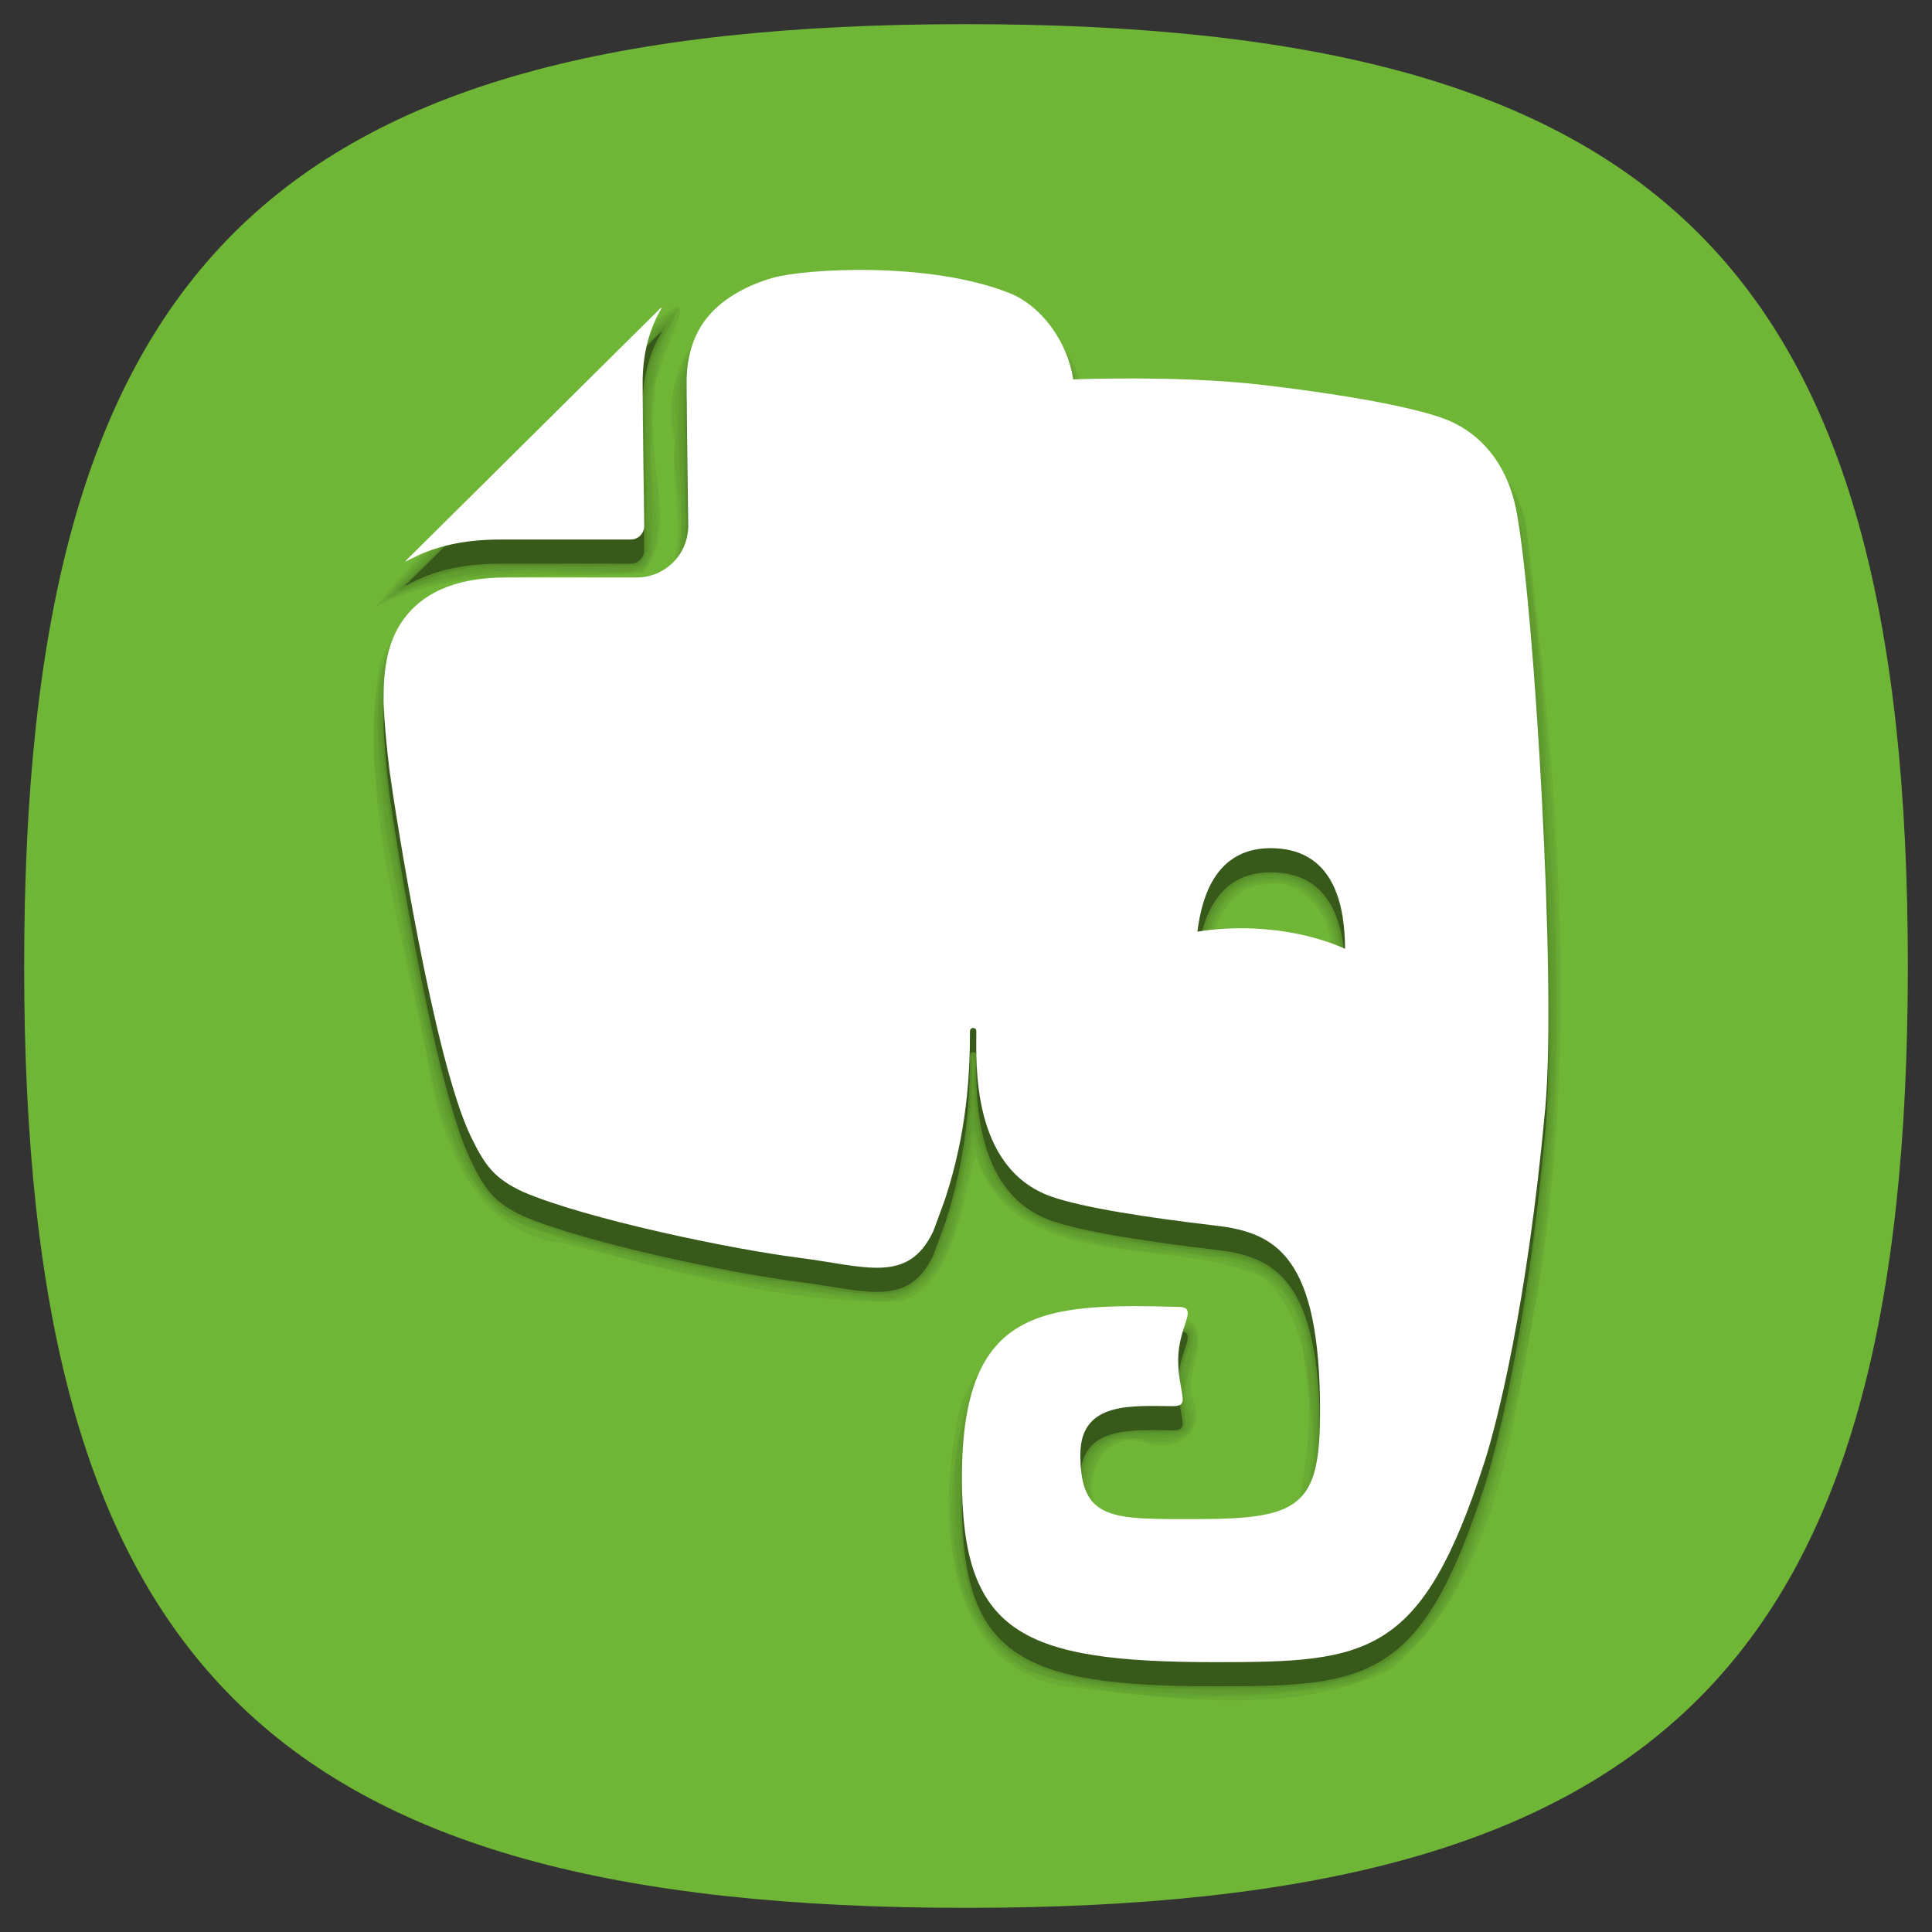 <?xml version="1.0" encoding="UTF-8" standalone="no"?>
<!-- Generator: Adobe Illustrator 15.0.2, SVG Export Plug-In . SVG Version: 6.00 Build 0)  -->

<svg
   xmlns:osb="http://www.openswatchbook.org/uri/2009/osb"
   xmlns:dc="http://purl.org/dc/elements/1.1/"
   xmlns:cc="http://creativecommons.org/ns#"
   xmlns:rdf="http://www.w3.org/1999/02/22-rdf-syntax-ns#"
   xmlns:svg="http://www.w3.org/2000/svg"
   xmlns="http://www.w3.org/2000/svg"
   xmlns:xlink="http://www.w3.org/1999/xlink"
   xmlns:sodipodi="http://sodipodi.sourceforge.net/DTD/sodipodi-0.dtd"
   xmlns:inkscape="http://www.inkscape.org/namespaces/inkscape"
   version="1.1"
   id="ORANGE_BACKGROUNDS"
   x="0px"
   y="0px"
   width="80"
   height="80"
   viewBox="0 0 80 80"
   enable-background="new 0 0 96 96"
   xml:space="preserve"
   inkscape:version="0.48.3.1 r9886"
   sodipodi:docname="eversome.svg"
   style="display:inline"
   inkscape:export-filename="/home/jpnurmi/Projects/eversome/src/eversome/eversome64.png"
   inkscape:export-xdpi="73.846153"
   inkscape:export-ydpi="73.846153"><rect x="0" y="0" width="80" height="80" fill="#333333" stroke="none"/><defs
   id="defs3067"><linearGradient
   id="linearGradient5113"><stop
     style="stop-color:#64af2d;stop-opacity:1;"
     offset="0"
     id="stop5115" /></linearGradient><linearGradient
   id="linearGradient5332"><stop
     style="stop-color:#78c56d;stop-opacity:1;"
     offset="0"
     id="stop5334" /></linearGradient><linearGradient
   id="linearGradient3799"><stop
     style="stop-color:#7886e4;stop-opacity:1;"
     offset="0"
     id="stop3801" /></linearGradient><linearGradient
   id="RED_x2F_ORANGE_5_2_-1"
   gradientUnits="userSpaceOnUse"
   x1="47.999"
   y1="8.011"
   x2="47.999"
   y2="87.99"><stop
     offset="0"
     style="stop-color:#FFDB62"
     id="stop3054-7" /><stop
     offset="0.139"
     style="stop-color:#FAD15C"
     id="stop3056-4" /><stop
     offset="0.374"
     style="stop-color:#EDB74D"
     id="stop3058-0" /><stop
     offset="0.485"
     style="stop-color:#E6A844"
     id="stop3060-9" /><stop
     offset="1"
     style="stop-color:#C96B25"
     id="stop3062-4" /></linearGradient><linearGradient
   gradientTransform="translate(2,-1.988)"
   y2="87.99"
   x2="47.999"
   y1="8.011"
   x1="47.999"
   gradientUnits="userSpaceOnUse"
   id="linearGradient3091"
   xlink:href="#RED_x2F_ORANGE_5_2_-1"
   inkscape:collect="always" /><linearGradient
   inkscape:collect="always"
   xlink:href="#RED_x2F_ORANGE_5_2_-1"
   id="linearGradient3124"
   gradientUnits="userSpaceOnUse"
   gradientTransform="translate(1.5e-6,5e-4)"
   x1="47.999"
   y1="8.011"
   x2="47.999"
   y2="87.99" /><linearGradient
   inkscape:collect="always"
   xlink:href="#RED_x2F_ORANGE_5_2_-1-7"
   id="linearGradient3124-1"
   gradientUnits="userSpaceOnUse"
   gradientTransform="translate(1.5e-6,5e-4)"
   x1="47.999"
   y1="8.011"
   x2="47.999"
   y2="87.99" /><linearGradient
   id="RED_x2F_ORANGE_5_2_-1-7"
   gradientUnits="userSpaceOnUse"
   x1="47.999"
   y1="8.011"
   x2="47.999"
   y2="87.99"><stop
     offset="0"
     style="stop-color:#FFDB62"
     id="stop3054-7-4" /><stop
     offset="0.139"
     style="stop-color:#FAD15C"
     id="stop3056-4-0" /><stop
     offset="0.374"
     style="stop-color:#EDB74D"
     id="stop3058-0-9" /><stop
     offset="0.485"
     style="stop-color:#E6A844"
     id="stop3060-9-4" /><stop
     offset="1"
     style="stop-color:#C96B25"
     id="stop3062-4-8" /></linearGradient><linearGradient
   y2="87.99"
   x2="47.999"
   y1="8.011"
   x1="47.999"
   gradientTransform="translate(1.5e-6,5e-4)"
   gradientUnits="userSpaceOnUse"
   id="linearGradient3234"
   xlink:href="#RED_x2F_ORANGE_5_2_-1-7"
   inkscape:collect="always" /><linearGradient
   y2="87.99"
   x2="47.999"
   y1="8.011"
   x1="47.999"
   gradientTransform="translate(1.5e-6,5e-4)"
   gradientUnits="userSpaceOnUse"
   id="linearGradient3234-8"
   xlink:href="#RED_x2F_ORANGE_5_2_-1-7-2"
   inkscape:collect="always" /><linearGradient
   id="RED_x2F_ORANGE_5_2_-1-7-2"
   gradientUnits="userSpaceOnUse"
   x1="47.999"
   y1="8.011"
   x2="47.999"
   y2="87.99"><stop
     offset="0"
     style="stop-color:#FFDB62"
     id="stop3054-7-4-4" /><stop
     offset="0.139"
     style="stop-color:#FAD15C"
     id="stop3056-4-0-5" /><stop
     offset="0.374"
     style="stop-color:#EDB74D"
     id="stop3058-0-9-5" /><stop
     offset="0.485"
     style="stop-color:#E6A844"
     id="stop3060-9-4-1" /><stop
     offset="1"
     style="stop-color:#C96B25"
     id="stop3062-4-8-7" /></linearGradient><linearGradient
   y2="87.99"
   x2="47.999"
   y1="8.011"
   x1="47.999"
   gradientTransform="translate(1.5e-6,5e-4)"
   gradientUnits="userSpaceOnUse"
   id="linearGradient3277"
   xlink:href="#RED_x2F_ORANGE_5_2_-1-7-2"
   inkscape:collect="always" /><linearGradient
   inkscape:collect="always"
   xlink:href="#linearGradient3799-7"
   id="linearGradient3803-1"
   x1="-77.5"
   y1="31.75"
   x2="-15"
   y2="31.75"
   gradientUnits="userSpaceOnUse" /><linearGradient
   id="linearGradient3799-7"><stop
     style="stop-color:#78d9e4;stop-opacity:1;"
     offset="0"
     id="stop3801-4" /></linearGradient><linearGradient
   y2="31.75"
   x2="-15"
   y1="31.75"
   x1="-77.5"
   gradientUnits="userSpaceOnUse"
   id="linearGradient3819-9"
   xlink:href="#linearGradient3799-7-4"
   inkscape:collect="always" /><linearGradient
   id="linearGradient3799-7-4"><stop
     style="stop-color:#782ee4;stop-opacity:1;"
     offset="0"
     id="stop3801-4-8" /></linearGradient><linearGradient
   y2="31.75"
   x2="-15"
   y1="31.75"
   x1="-77.5"
   gradientUnits="userSpaceOnUse"
   id="linearGradient3850-2"
   xlink:href="#linearGradient3799-7-4-4"
   inkscape:collect="always" /><linearGradient
   id="linearGradient3799-7-4-4"><stop
     style="stop-color:#782e38;stop-opacity:1;"
     offset="0"
     id="stop3801-4-8-5" /></linearGradient><linearGradient
   y2="87.99"
   x2="47.999"
   y1="8.011"
   x1="47.999"
   gradientTransform="translate(1.5e-6,5e-4)"
   gradientUnits="userSpaceOnUse"
   id="linearGradient3277-1"
   xlink:href="#RED_x2F_ORANGE_5_2_-1-7-2-7"
   inkscape:collect="always" /><linearGradient
   id="RED_x2F_ORANGE_5_2_-1-7-2-7"
   gradientUnits="userSpaceOnUse"
   x1="47.999"
   y1="8.011"
   x2="47.999"
   y2="87.99"><stop
     offset="0"
     style="stop-color:#FFDB62"
     id="stop3054-7-4-4-4" /><stop
     offset="0.139"
     style="stop-color:#FAD15C"
     id="stop3056-4-0-5-0" /><stop
     offset="0.374"
     style="stop-color:#EDB74D"
     id="stop3058-0-9-5-9" /><stop
     offset="0.485"
     style="stop-color:#E6A844"
     id="stop3060-9-4-1-4" /><stop
     offset="1"
     style="stop-color:#C96B25"
     id="stop3062-4-8-7-8" /></linearGradient><linearGradient
   y2="87.99"
   x2="47.999"
   y1="8.011"
   x1="47.999"
   gradientTransform="translate(1.5e-6,5e-4)"
   gradientUnits="userSpaceOnUse"
   id="linearGradient4552"
   xlink:href="#RED_x2F_ORANGE_5_2_-1-7-2-7"
   inkscape:collect="always" /><linearGradient
   y2="87.99"
   x2="47.999"
   y1="8.011"
   x1="47.999"
   gradientTransform="translate(1.5e-6,5e-4)"
   gradientUnits="userSpaceOnUse"
   id="linearGradient4552-2"
   xlink:href="#RED_x2F_ORANGE_5_2_-1-7-2-7-4"
   inkscape:collect="always" /><linearGradient
   id="RED_x2F_ORANGE_5_2_-1-7-2-7-4"
   gradientUnits="userSpaceOnUse"
   x1="47.999"
   y1="8.011"
   x2="47.999"
   y2="87.99"><stop
     offset="0"
     style="stop-color:#FFDB62"
     id="stop3054-7-4-4-4-5" /><stop
     offset="0.139"
     style="stop-color:#FAD15C"
     id="stop3056-4-0-5-0-5" /><stop
     offset="0.374"
     style="stop-color:#EDB74D"
     id="stop3058-0-9-5-9-1" /><stop
     offset="0.485"
     style="stop-color:#E6A844"
     id="stop3060-9-4-1-4-7" /><stop
     offset="1"
     style="stop-color:#C96B25"
     id="stop3062-4-8-7-8-1" /></linearGradient>
	

		<linearGradient
   id="RED_x2F_ORANGE_5_2_-8"
   gradientUnits="userSpaceOnUse"
   x1="47.999"
   y1="8.011"
   x2="47.999"
   y2="87.99">
			<stop
   offset="0"
   style="stop-color:#FFDB62"
   id="stop6363" />
			<stop
   offset="0.139"
   style="stop-color:#FAD15C"
   id="stop6365" />
			<stop
   offset="0.374"
   style="stop-color:#EDB74D"
   id="stop6367" />
			<stop
   offset="0.485"
   style="stop-color:#E6A844"
   id="stop6369" />
			<stop
   offset="1"
   style="stop-color:#C96B25"
   id="stop6371" />
		</linearGradient>
		
		<linearGradient
   id="HIGHLIGHTS_RO5_1_"
   gradientUnits="userSpaceOnUse"
   x1="47.999"
   y1="8.256"
   x2="47.999"
   y2="87.504">
			<stop
   offset="0"
   style="stop-color:#FFFFFF"
   id="stop6375" />
			<stop
   offset="0.096"
   style="stop-color:#FDF8F5"
   id="stop6377" />
			<stop
   offset="0.258"
   style="stop-color:#F6E6DB"
   id="stop6379" />
			<stop
   offset="0.467"
   style="stop-color:#EBC9AF"
   id="stop6381" />
			<stop
   offset="0.714"
   style="stop-color:#DCA073"
   id="stop6383" />
			<stop
   offset="0.99"
   style="stop-color:#CA6D28"
   id="stop6385" />
			<stop
   offset="1"
   style="stop-color:#C96B25"
   id="stop6387" />
		</linearGradient>
		
	
	
<linearGradient
   inkscape:collect="always"
   xlink:href="#linearGradient5113-1"
   id="linearGradient5117-3"
   x1="-54.5"
   y1="-35.875"
   x2="-19.75"
   y2="-35.875"
   gradientUnits="userSpaceOnUse"
   gradientTransform="matrix(0.144,0,0,0.142,-12.158,-16.411)" /><linearGradient
   id="linearGradient5113-1"><stop
     style="stop-color:#449311;stop-opacity:1;"
     offset="0"
     id="stop5115-9" /></linearGradient><linearGradient
   y2="-35.875"
   x2="-19.75"
   y1="-35.875"
   x1="-54.5"
   gradientTransform="matrix(0.144,0,0,0.142,-7.158,-16.411)"
   gradientUnits="userSpaceOnUse"
   id="linearGradient5133-6"
   xlink:href="#linearGradient5113-1-5"
   inkscape:collect="always" /><linearGradient
   id="linearGradient5113-1-5"><stop
     style="stop-color:#128406;stop-opacity:1;"
     offset="0"
     id="stop5115-9-0" /></linearGradient><linearGradient
   y2="-35.875"
   x2="-19.75"
   y1="-35.875"
   x1="-54.5"
   gradientTransform="matrix(0.144,0,0,0.142,-2.158,-16.411)"
   gradientUnits="userSpaceOnUse"
   id="linearGradient5164-8"
   xlink:href="#linearGradient5113-1-5-6"
   inkscape:collect="always" /><linearGradient
   id="linearGradient5113-1-5-6"><stop
     style="stop-color:#009351;stop-opacity:1;"
     offset="0"
     id="stop5115-9-0-0" /></linearGradient><linearGradient
   y2="-35.875"
   x2="-19.75"
   y1="-35.875"
   x1="-54.5"
   gradientTransform="matrix(0.144,0,0,0.142,113.314,17.589)"
   gradientUnits="userSpaceOnUse"
   id="linearGradient5195"
   xlink:href="#linearGradient5113-1-5-6"
   inkscape:collect="always" /><linearGradient
   id="linearGradient5113-1-5-6-8"><stop
     style="stop-color:#1b34b2;stop-opacity:1;"
     offset="0"
     id="stop5115-9-0-0-6" /></linearGradient><linearGradient
   id="linearGradient5113-1-5-0"><stop
     style="stop-color:#0066a8;stop-opacity:1;"
     offset="0"
     id="stop5115-9-0-9" /></linearGradient><linearGradient
   y2="-35.875"
   x2="-19.75"
   y1="-35.875"
   x1="-54.5"
   gradientTransform="matrix(0.144,0,0,0.142,113.314,27.589)"
   gradientUnits="userSpaceOnUse"
   id="linearGradient5133-0"
   xlink:href="#linearGradient5113-1-0"
   inkscape:collect="always" /><linearGradient
   id="linearGradient5113-1-0"><stop
     style="stop-color:#0082b6;stop-opacity:1;"
     offset="0"
     id="stop5115-9-6" /></linearGradient><linearGradient
   inkscape:collect="always"
   xlink:href="#linearGradient5113-3"
   id="linearGradient5117-1"
   x1="-54.5"
   y1="-35.875"
   x2="-19.75"
   y2="-35.875"
   gradientUnits="userSpaceOnUse"
   gradientTransform="matrix(0.144,0,0,0.142,-12.158,-16.411)" /><linearGradient
   id="linearGradient5113-3"><stop
     style="stop-color:#0d9758;stop-opacity:1;"
     offset="0"
     id="stop5115-8" /></linearGradient><linearGradient
   y2="-35.875"
   x2="-19.75"
   y1="-35.875"
   x1="-54.5"
   gradientTransform="matrix(0.144,0,0,0.142,113.314,22.589)"
   gradientUnits="userSpaceOnUse"
   id="linearGradient5238"
   xlink:href="#linearGradient5113-3"
   inkscape:collect="always" /><linearGradient
   y2="-35.875"
   x2="-19.75"
   y1="-35.875"
   x1="-54.5"
   gradientTransform="matrix(0.144,0,0,0.142,-12.158,-11.411)"
   gradientUnits="userSpaceOnUse"
   id="linearGradient5238-6"
   xlink:href="#linearGradient5113-3-0"
   inkscape:collect="always" /><linearGradient
   id="linearGradient5113-3-0"><stop
     style="stop-color:#2c00a5;stop-opacity:1;"
     offset="0"
     id="stop5115-8-6" /></linearGradient><linearGradient
   id="linearGradient5113-1-0-1"><stop
     style="stop-color:#62226a;stop-opacity:1;"
     offset="0"
     id="stop5115-9-6-8" /></linearGradient><linearGradient
   id="linearGradient5113-1-5-0-9"><stop
     style="stop-color:#e50c98;stop-opacity:1;"
     offset="0"
     id="stop5115-9-0-9-6" /></linearGradient><linearGradient
   id="linearGradient5113-1-5-6-8-7"><stop
     style="stop-color:#ec297b;stop-opacity:1;"
     offset="0"
     id="stop5115-9-0-0-6-8" /></linearGradient><linearGradient
   id="linearGradient5113-1-5-6-8-7-5"><stop
     style="stop-color:#ff7a0d;stop-opacity:1;"
     offset="0"
     id="stop5115-9-0-0-6-8-9" /></linearGradient><linearGradient
   id="linearGradient5113-1-5-0-9-4"><stop
     style="stop-color:#ff5b00;stop-opacity:1;"
     offset="0"
     id="stop5115-9-0-9-6-0" /></linearGradient><linearGradient
   id="linearGradient5113-1-0-1-6"><stop
     style="stop-color:#f74000;stop-opacity:1;"
     offset="0"
     id="stop5115-9-6-8-3" /></linearGradient><linearGradient
   y2="-35.875"
   x2="-19.75"
   y1="-35.875"
   x1="-54.5"
   gradientTransform="matrix(0.144,0,0,0.142,-12.158,-6.411)"
   gradientUnits="userSpaceOnUse"
   id="linearGradient5305-6"
   xlink:href="#linearGradient5113-3-0-1"
   inkscape:collect="always" /><linearGradient
   id="linearGradient5113-3-0-1"><stop
     style="stop-color:#e21429;stop-opacity:1;"
     offset="0"
     id="stop5115-8-6-5" /></linearGradient><linearGradient
   id="linearGradient5113-1-5-6-8-7-5-3"><stop
     style="stop-color:#e0e0e0;stop-opacity:1;"
     offset="0"
     id="stop5115-9-0-0-6-8-9-7" /></linearGradient><linearGradient
   id="linearGradient5113-1-5-0-9-4-6"><stop
     style="stop-color:#e8e8e8;stop-opacity:1;"
     offset="0"
     id="stop5115-9-0-9-6-0-0" /></linearGradient><linearGradient
   id="linearGradient5113-1-0-1-6-6"><stop
     style="stop-color:#f7d303;stop-opacity:1;"
     offset="0"
     id="stop5115-9-6-8-3-5" /></linearGradient><linearGradient
   y2="-35.875"
   x2="-19.75"
   y1="-35.875"
   x1="-54.5"
   gradientTransform="matrix(0.144,0,0,0.142,-12.158,-1.411)"
   gradientUnits="userSpaceOnUse"
   id="linearGradient5372-7"
   xlink:href="#linearGradient5113-3-0-1-5"
   inkscape:collect="always" /><linearGradient
   id="linearGradient5113-3-0-1-5"><stop
     style="stop-color:#ffa300;stop-opacity:1;"
     offset="0"
     id="stop5115-8-6-5-4" /></linearGradient><linearGradient
   y2="-35.875"
   x2="-19.75"
   y1="-35.875"
   x1="-54.5"
   gradientTransform="matrix(0.144,0,0,0.142,-12.158,8.589)"
   gradientUnits="userSpaceOnUse"
   id="linearGradient5164-5-4-8-2-1"
   xlink:href="#linearGradient5113-1-5-0-9-4-6-4"
   inkscape:collect="always" /><linearGradient
   id="linearGradient5113-1-5-0-9-4-6-4"><stop
     style="stop-color:#d3d3d3;stop-opacity:1;"
     offset="0"
     id="stop5115-9-0-9-6-0-0-6" /></linearGradient><linearGradient
   id="linearGradient5113-1-5-6-8-7-5-3-7"><stop
     style="stop-color:#cecece;stop-opacity:1;"
     offset="0"
     id="stop5115-9-0-0-6-8-9-7-1" /></linearGradient><linearGradient
   id="SVGID_1_"
   gradientUnits="userSpaceOnUse"
   x1="48.452"
   y1="39.117"
   x2="48.452"
   y2="70.455"><stop
     offset="0.323"
     style="stop-color:#FAFCEF"
     id="stop4392-1" /><stop
     offset="1"
     style="stop-color:#D0CBC5"
     id="stop4394-7" /></linearGradient><linearGradient
   gradientTransform="translate(68.547,-90.189)"
   y2="70.455"
   x2="48.452"
   y1="39.117"
   x1="48.452"
   gradientUnits="userSpaceOnUse"
   id="linearGradient4418"
   xlink:href="#SVGID_1_"
   inkscape:collect="always" /><linearGradient
   id="HIGHLIGHT_6_"
   gradientUnits="userSpaceOnUse"
   x1="39.999"
   y1="1.247"
   x2="39.999"
   y2="78.511"
   gradientTransform="translate(0,16)"><stop
     offset="0"
     style="stop-color:#FFFFFF"
     id="stop69" /><stop
     offset="1"
     style="stop-color:#FFFFFF"
     id="stop71" /></linearGradient><linearGradient
   id="OVERLAY_6_"
   gradientUnits="userSpaceOnUse"
   x1="39.999"
   y1="5.182"
   x2="39.999"
   y2="58.802"
   gradientTransform="translate(0,16)"><stop
     offset="0"
     style="stop-color:#FFFFFF"
     id="stop36" /><stop
     offset="1"
     style="stop-color:#000000"
     id="stop38" /></linearGradient><linearGradient
   id="OVERLAY_6_-1"
   gradientUnits="userSpaceOnUse"
   x1="38.999"
   y1="4.182"
   x2="38.999"
   y2="57.802"
   gradientTransform="translate(1,17)"><stop
     offset="0"
     style="stop-color:#FFFFFF"
     id="stop3340" /><stop
     offset="1"
     style="stop-color:#000000"
     id="stop3342" /></linearGradient><linearGradient
   id="HIGHLIGHT_6_-7"
   gradientUnits="userSpaceOnUse"
   x1="38.999"
   y1="0.247"
   x2="38.999"
   y2="77.511"
   gradientTransform="translate(1,17)"><stop
     offset="0"
     style="stop-color:#FFFFFF"
     id="stop3373" /><stop
     offset="1"
     style="stop-color:#FFFFFF"
     id="stop3375" /></linearGradient><linearGradient
   y2="-35.875"
   x2="-19.75"
   y1="-35.875"
   x1="-54.5"
   gradientTransform="matrix(0.144,0,0,0.142,113.314,27.193)"
   gradientUnits="userSpaceOnUse"
   id="linearGradient5305-4"
   xlink:href="#linearGradient5113-3-0-0"
   inkscape:collect="always" /><linearGradient
   id="linearGradient5113-3-0-0"><stop
     style="stop-color:#2c00a5;stop-opacity:1;"
     offset="0"
     id="stop5115-8-6-9" /></linearGradient><linearGradient
   y2="-35.875"
   x2="-19.75"
   y1="-35.875"
   x1="-54.5"
   gradientTransform="matrix(0.144,0,0,0.142,113.251,92.162)"
   gradientUnits="userSpaceOnUse"
   id="linearGradient5195-4-3-3-7-0-8"
   xlink:href="#linearGradient5113-1-5-6-8-7-5-3-7-2"
   inkscape:collect="always" /><linearGradient
   id="linearGradient5113-1-5-6-8-7-5-3-7-2"><stop
     style="stop-color:#cecece;stop-opacity:1;"
     offset="0"
     id="stop5115-9-0-0-6-8-9-7-1-4" /></linearGradient><linearGradient
   id="BLUE1_3_"
   gradientUnits="userSpaceOnUse"
   x1="38.999"
   y1="0"
   x2="38.999"
   y2="78.001"><stop
     offset="0"
     style="stop-color:#06BCE4"
     id="stop7" /><stop
     offset="0.181"
     style="stop-color:#05A3DA"
     id="stop9" /><stop
     offset="0.563"
     style="stop-color:#0365BF"
     id="stop11" /><stop
     offset="0.721"
     style="stop-color:#0249B3"
     id="stop13" /></linearGradient><linearGradient
   id="HIGHLIGHT_RIM_3_"
   gradientUnits="userSpaceOnUse"
   x1="38.999"
   y1="-7.779"
   x2="38.999"
   y2="133.271"
   gradientTransform="translate(1,17)"><stop
     offset="0"
     style="stop-color:#FFFFFF"
     id="stop17" /><stop
     offset="1"
     style="stop-color:#000000"
     id="stop19" /></linearGradient><linearGradient
   id="BLUE1_3_-1"
   gradientUnits="userSpaceOnUse"
   x1="38.999"
   y1="0"
   x2="38.999"
   y2="78.001"><stop
     offset="0"
     style="stop-color:#06BCE4"
     id="stop7-4" /><stop
     offset="0.181"
     style="stop-color:#05A3DA"
     id="stop9-2" /><stop
     offset="0.563"
     style="stop-color:#0365BF"
     id="stop11-3" /><stop
     offset="0.721"
     style="stop-color:#0249B3"
     id="stop13-2" /></linearGradient><linearGradient
   id="HIGHLIGHT_RIM_3_-2"
   gradientUnits="userSpaceOnUse"
   x1="38.999"
   y1="-7.779"
   x2="38.999"
   y2="133.271"
   gradientTransform="translate(1,17)"><stop
     offset="0"
     style="stop-color:#FFFFFF"
     id="stop17-1" /><stop
     offset="1"
     style="stop-color:#000000"
     id="stop19-6" /></linearGradient><linearGradient
   y2="78.001"
   x2="38.999"
   y1="0"
   x1="38.999"
   gradientUnits="userSpaceOnUse"
   id="linearGradient3021-8"
   xlink:href="#BLUE1_3_-1"
   inkscape:collect="always"
   gradientTransform="translate(1,17)" /><linearGradient
   id="BLUE2_3_"
   gradientUnits="userSpaceOnUse"
   x1="38.999"
   y1="0"
   x2="38.999"
   y2="78.001"><stop
     offset="0"
     style="stop-color:#00C4D7"
     id="stop7-5" /><stop
     offset="0.189"
     style="stop-color:#00ABC7"
     id="stop9-7" /><stop
     offset="0.586"
     style="stop-color:#006D9D"
     id="stop11-6" /><stop
     offset="0.721"
     style="stop-color:#00568E"
     id="stop13-1" /></linearGradient><linearGradient
   id="HIGHLIGHT_RIM_3_-8"
   gradientUnits="userSpaceOnUse"
   x1="38.999"
   y1="-7.779"
   x2="38.999"
   y2="133.271"
   gradientTransform="translate(1,17)"><stop
     offset="0"
     style="stop-color:#FFFFFF"
     id="stop17-9" /><stop
     offset="1"
     style="stop-color:#000000"
     id="stop19-2" /></linearGradient><linearGradient
   y2="78.001"
   x2="38.999"
   y1="0"
   x1="38.999"
   gradientUnits="userSpaceOnUse"
   id="linearGradient3021-7"
   xlink:href="#BLUE2_3_"
   inkscape:collect="always"
   gradientTransform="translate(1,17)" /><linearGradient
   id="BLUE3_3_"
   gradientUnits="userSpaceOnUse"
   x1="38.999"
   y1="0"
   x2="38.999"
   y2="78.001"><stop
     offset="0"
     style="stop-color:#4498E1"
     id="stop7-54" /><stop
     offset="0.219"
     style="stop-color:#397FD2"
     id="stop9-3" /><stop
     offset="0.681"
     style="stop-color:#1D41AC"
     id="stop11-1" /><stop
     offset="0.721"
     style="stop-color:#1A3BA9"
     id="stop13-23" /></linearGradient><linearGradient
   id="HIGHLIGHT_RIM_3_-3"
   gradientUnits="userSpaceOnUse"
   x1="38.999"
   y1="-7.779"
   x2="38.999"
   y2="133.271"
   gradientTransform="translate(1,17)"><stop
     offset="0"
     style="stop-color:#FFFFFF"
     id="stop17-4" /><stop
     offset="1"
     style="stop-color:#000000"
     id="stop19-1" /></linearGradient><linearGradient
   y2="78.001"
   x2="38.999"
   y1="0"
   x1="38.999"
   gradientUnits="userSpaceOnUse"
   id="linearGradient3021-1"
   xlink:href="#BLUE3_3_"
   inkscape:collect="always"
   gradientTransform="translate(1,17)" /><linearGradient
   id="BLUE4_3_"
   gradientUnits="userSpaceOnUse"
   x1="38.999"
   y1="0"
   x2="38.999"
   y2="78.001"><stop
     offset="0"
     style="stop-color:#1B62C8"
     id="stop7-8" /><stop
     offset="0.203"
     style="stop-color:#1753AF"
     id="stop9-74" /><stop
     offset="0.633"
     style="stop-color:#0C2E71"
     id="stop11-2" /><stop
     offset="0.721"
     style="stop-color:#0A2663"
     id="stop13-7" /></linearGradient><linearGradient
   id="HIGHLIGHT_RIM_3_-7"
   gradientUnits="userSpaceOnUse"
   x1="38.999"
   y1="-7.779"
   x2="38.999"
   y2="133.271"
   gradientTransform="translate(1,17)"><stop
     offset="0"
     style="stop-color:#FFFFFF"
     id="stop17-93" /><stop
     offset="1"
     style="stop-color:#000000"
     id="stop19-19" /></linearGradient><linearGradient
   y2="78.001"
   x2="38.999"
   y1="0"
   x1="38.999"
   gradientUnits="userSpaceOnUse"
   id="linearGradient3021-86"
   xlink:href="#BLUE4_3_"
   inkscape:collect="always"
   gradientTransform="translate(1,17)" /><linearGradient
   id="GREEN1_3_"
   gradientUnits="userSpaceOnUse"
   x1="38.999"
   y1="0"
   x2="38.999"
   y2="78.001"><stop
     offset="0"
     style="stop-color:#A5DB00"
     id="stop7-0" /><stop
     offset="0.203"
     style="stop-color:#8CCB00"
     id="stop9-28" /><stop
     offset="0.633"
     style="stop-color:#4EA100"
     id="stop11-60" /><stop
     offset="0.721"
     style="stop-color:#409800"
     id="stop13-24" /></linearGradient><linearGradient
   id="HIGHLIGHT_RIM_3_-86"
   gradientUnits="userSpaceOnUse"
   x1="38.999"
   y1="-7.779"
   x2="38.999"
   y2="133.271"
   gradientTransform="translate(1,17)"><stop
     offset="0"
     style="stop-color:#FFFFFF"
     id="stop17-5" /><stop
     offset="1"
     style="stop-color:#000000"
     id="stop19-0" /></linearGradient><linearGradient
   y2="78.001"
   x2="38.999"
   y1="0"
   x1="38.999"
   gradientUnits="userSpaceOnUse"
   id="linearGradient3021-9"
   xlink:href="#GREEN1_3_"
   inkscape:collect="always"
   gradientTransform="translate(1,17)" /><linearGradient
   id="GREEN2_3_"
   gradientUnits="userSpaceOnUse"
   x1="38.999"
   y1="0"
   x2="38.999"
   y2="78.001"><stop
     offset="0"
     style="stop-color:#6EC400"
     id="stop7-06" /><stop
     offset="0.324"
     style="stop-color:#529700"
     id="stop9-1" /><stop
     offset="0.739"
     style="stop-color:#2B5700"
     id="stop11-38" /><stop
     offset="1"
     style="stop-color:#2A5600"
     id="stop13-9" /></linearGradient><linearGradient
   id="HIGHLIGHT_RIM_3_-34"
   gradientUnits="userSpaceOnUse"
   x1="38.999"
   y1="-7.779"
   x2="38.999"
   y2="133.271"
   gradientTransform="translate(1,17)"><stop
     offset="0"
     style="stop-color:#FFFFFF"
     id="stop17-46" /><stop
     offset="1"
     style="stop-color:#000000"
     id="stop19-06" /></linearGradient><linearGradient
   inkscape:collect="always"
   xlink:href="#GREEN2_3_"
   id="linearGradient3760"
   gradientUnits="userSpaceOnUse"
   x1="38.999"
   y1="0"
   x2="38.999"
   y2="78.001"
   gradientTransform="translate(1,17)" /><linearGradient
   id="GREEN3_3_"
   gradientUnits="userSpaceOnUse"
   x1="38.999"
   y1="0"
   x2="38.999"
   y2="78.001"><stop
     offset="0"
     style="stop-color:#36C400"
     id="stop7-84" /><stop
     offset="0.059"
     style="stop-color:#33B900"
     id="stop9-9" /><stop
     offset="0.539"
     style="stop-color:#1E6700"
     id="stop11-63" /><stop
     offset="0.758"
     style="stop-color:#154600"
     id="stop13-78" /></linearGradient><linearGradient
   id="HIGHLIGHT_RIM_3_-82"
   gradientUnits="userSpaceOnUse"
   x1="38.999"
   y1="-7.779"
   x2="38.999"
   y2="133.271"
   gradientTransform="translate(1,17)"><stop
     offset="0"
     style="stop-color:#FFFFFF"
     id="stop17-91" /><stop
     offset="1"
     style="stop-color:#000000"
     id="stop19-3" /></linearGradient><linearGradient
   y2="78.001"
   x2="38.999"
   y1="0"
   x1="38.999"
   gradientUnits="userSpaceOnUse"
   id="linearGradient3021-5"
   xlink:href="#GREEN3_3_"
   inkscape:collect="always"
   gradientTransform="translate(1,17)" /><linearGradient
   id="GREY1_3_"
   gradientUnits="userSpaceOnUse"
   x1="38.999"
   y1="0"
   x2="38.999"
   y2="78.001"><stop
     offset="0"
     style="stop-color:#D1D4D5"
     id="stop7-40" /><stop
     offset="0.143"
     style="stop-color:#C8CCCD"
     id="stop9-76" /><stop
     offset="0.374"
     style="stop-color:#B0B5B7"
     id="stop11-36" /><stop
     offset="0.663"
     style="stop-color:#899093"
     id="stop13-15" /><stop
     offset="0.746"
     style="stop-color:#7D8488"
     id="stop15" /></linearGradient><linearGradient
   id="HIGHLIGHT_RIM_3_-4"
   gradientUnits="userSpaceOnUse"
   x1="38.999"
   y1="-7.779"
   x2="38.999"
   y2="133.271"
   gradientTransform="translate(1,17)"><stop
     offset="0"
     style="stop-color:#FFFFFF"
     id="stop19-20" /><stop
     offset="1"
     style="stop-color:#000000"
     id="stop21" /></linearGradient><linearGradient
   y2="78.001"
   x2="38.999"
   y1="0"
   x1="38.999"
   gradientUnits="userSpaceOnUse"
   id="linearGradient3024"
   xlink:href="#GREY1_3_"
   inkscape:collect="always"
   gradientTransform="translate(1,17)" /><linearGradient
   id="GREY2_3_"
   gradientUnits="userSpaceOnUse"
   x1="38.999"
   y1="0"
   x2="38.999"
   y2="78.001"><stop
     offset="0"
     style="stop-color:#CFCFCF"
     id="stop7-3" /><stop
     offset="0.137"
     style="stop-color:#C6C6C6"
     id="stop9-72" /><stop
     offset="0.358"
     style="stop-color:#AEAEAE"
     id="stop11-601" /><stop
     offset="0.635"
     style="stop-color:#878787"
     id="stop13-6" /><stop
     offset="0.746"
     style="stop-color:#767676"
     id="stop15-5" /></linearGradient><linearGradient
   id="HIGHLIGHT_RIM_3_-75"
   gradientUnits="userSpaceOnUse"
   x1="38.999"
   y1="-7.779"
   x2="38.999"
   y2="133.271"
   gradientTransform="translate(1,17)"><stop
     offset="0"
     style="stop-color:#FFFFFF"
     id="stop19-4" /><stop
     offset="1"
     style="stop-color:#000000"
     id="stop21-1" /></linearGradient><linearGradient
   y2="78.001"
   x2="38.999"
   y1="0"
   x1="38.999"
   gradientUnits="userSpaceOnUse"
   id="linearGradient3024-2"
   xlink:href="#GREY2_3_"
   inkscape:collect="always"
   gradientTransform="translate(1,17)" /><linearGradient
   id="GREY3_3_"
   gradientUnits="userSpaceOnUse"
   x1="38.999"
   y1="0"
   x2="38.999"
   y2="78.001"><stop
     offset="0"
     style="stop-color:#BABABA"
     id="stop7-1" /><stop
     offset="0.114"
     style="stop-color:#B1B1B1"
     id="stop9-4" /><stop
     offset="0.299"
     style="stop-color:#999999"
     id="stop11-607" /><stop
     offset="0.53"
     style="stop-color:#727272"
     id="stop13-17" /><stop
     offset="0.746"
     style="stop-color:#484848"
     id="stop15-7" /></linearGradient><linearGradient
   id="HIGHLIGHT_RIM_3_-77"
   gradientUnits="userSpaceOnUse"
   x1="38.999"
   y1="-7.779"
   x2="38.999"
   y2="133.271"
   gradientTransform="translate(1,17)"><stop
     offset="0"
     style="stop-color:#FFFFFF"
     id="stop19-33" /><stop
     offset="1"
     style="stop-color:#000000"
     id="stop21-5" /></linearGradient><linearGradient
   y2="78.001"
   x2="38.999"
   y1="0"
   x1="38.999"
   gradientUnits="userSpaceOnUse"
   id="linearGradient3024-9"
   xlink:href="#GREY3_3_"
   inkscape:collect="always"
   gradientTransform="translate(1,17)" /><linearGradient
   id="GREY4_3_"
   gradientUnits="userSpaceOnUse"
   x1="38.999"
   y1="0"
   x2="38.999"
   y2="78.001"><stop
     offset="0"
     style="stop-color:#7A7A7A"
     id="stop7-82" /><stop
     offset="0.155"
     style="stop-color:#717171"
     id="stop9-6" /><stop
     offset="0.406"
     style="stop-color:#595959"
     id="stop11-603" /><stop
     offset="0.72"
     style="stop-color:#323232"
     id="stop13-8" /><stop
     offset="0.746"
     style="stop-color:#2F2F2F"
     id="stop15-0" /></linearGradient><linearGradient
   id="HIGHLIGHT_RIM_3_-1"
   gradientUnits="userSpaceOnUse"
   x1="38.999"
   y1="-7.779"
   x2="38.999"
   y2="133.271"
   gradientTransform="translate(1,17)"><stop
     offset="0"
     style="stop-color:#FFFFFF"
     id="stop19-25" /><stop
     offset="1"
     style="stop-color:#000000"
     id="stop21-0" /></linearGradient><linearGradient
   y2="78.001"
   x2="38.999"
   y1="0"
   x1="38.999"
   gradientUnits="userSpaceOnUse"
   id="linearGradient3024-94"
   xlink:href="#GREY4_3_"
   inkscape:collect="always"
   gradientTransform="translate(1,17)" /><linearGradient
   id="ORANGE1_3_"
   gradientUnits="userSpaceOnUse"
   x1="38.999"
   y1="0"
   x2="38.999"
   y2="78.001"><stop
     offset="0"
     style="stop-color:#F3CB00"
     id="stop7-83" /><stop
     offset="0.211"
     style="stop-color:#EDB200"
     id="stop9-5" /><stop
     offset="0.656"
     style="stop-color:#DE7400"
     id="stop11-12" /><stop
     offset="0.721"
     style="stop-color:#DC6A00"
     id="stop13-0" /></linearGradient><linearGradient
   id="HIGHLIGHT_RIM_3_-16"
   gradientUnits="userSpaceOnUse"
   x1="38.999"
   y1="-7.779"
   x2="38.999"
   y2="133.271"
   gradientTransform="translate(1,17)"><stop
     offset="0"
     style="stop-color:#FFFFFF"
     id="stop17-40" /><stop
     offset="1"
     style="stop-color:#000000"
     id="stop19-61" /></linearGradient><linearGradient
   y2="78.001"
   x2="38.999"
   y1="0"
   x1="38.999"
   gradientUnits="userSpaceOnUse"
   id="linearGradient3021-89"
   xlink:href="#ORANGE1_3_"
   inkscape:collect="always"
   gradientTransform="translate(1,17)" /><linearGradient
   id="ORANGE2_3_"
   gradientUnits="userSpaceOnUse"
   x1="38.999"
   y1="0"
   x2="38.999"
   y2="78.001"><stop
     offset="0"
     style="stop-color:#FBC200"
     id="stop7-41" /><stop
     offset="0.185"
     style="stop-color:#F9A900"
     id="stop9-43" /><stop
     offset="0.577"
     style="stop-color:#F66B00"
     id="stop11-9" /><stop
     offset="0.721"
     style="stop-color:#F45200"
     id="stop13-88" /></linearGradient><linearGradient
   id="HIGHLIGHT_RIM_3_-0"
   gradientUnits="userSpaceOnUse"
   x1="38.999"
   y1="-7.779"
   x2="38.999"
   y2="133.271"
   gradientTransform="translate(1,17)"><stop
     offset="0"
     style="stop-color:#FFFFFF"
     id="stop17-8" /><stop
     offset="1"
     style="stop-color:#000000"
     id="stop19-7" /></linearGradient><linearGradient
   y2="78.001"
   x2="38.999"
   y1="0"
   x1="38.999"
   gradientUnits="userSpaceOnUse"
   id="linearGradient3021-78"
   xlink:href="#ORANGE2_3_"
   inkscape:collect="always"
   gradientTransform="translate(1,17)" /><linearGradient
   id="ORANGE3_3_"
   gradientUnits="userSpaceOnUse"
   x1="38.999"
   y1="0"
   x2="38.999"
   y2="78.001"><stop
     offset="0"
     style="stop-color:#F4952F"
     id="stop7-37" /><stop
     offset="0.221"
     style="stop-color:#EE7C27"
     id="stop9-10" /><stop
     offset="0.688"
     style="stop-color:#E03E13"
     id="stop11-7" /><stop
     offset="0.721"
     style="stop-color:#DF3912"
     id="stop13-3" /></linearGradient><linearGradient
   id="HIGHLIGHT_RIM_3_-49"
   gradientUnits="userSpaceOnUse"
   x1="38.999"
   y1="-7.779"
   x2="38.999"
   y2="133.271"
   gradientTransform="translate(1,17)"><stop
     offset="0"
     style="stop-color:#FFFFFF"
     id="stop17-6" /><stop
     offset="1"
     style="stop-color:#000000"
     id="stop19-5" /></linearGradient><linearGradient
   y2="78.001"
   x2="38.999"
   y1="0"
   x1="38.999"
   gradientUnits="userSpaceOnUse"
   id="linearGradient3021-10"
   xlink:href="#ORANGE3_3_"
   inkscape:collect="always"
   gradientTransform="translate(1,17)" /><linearGradient
   id="PINK1_3_"
   gradientUnits="userSpaceOnUse"
   x1="38.999"
   y1="0"
   x2="38.999"
   y2="78.001"><stop
     offset="0"
     style="stop-color:#E117E0"
     id="stop7-6" /><stop
     offset="0.339"
     style="stop-color:#C911C7"
     id="stop9-8" /><stop
     offset="0.721"
     style="stop-color:#A909A7"
     id="stop11-34" /></linearGradient><linearGradient
   id="HIGHLIGHT_RIM_3_-84"
   gradientUnits="userSpaceOnUse"
   x1="38.999"
   y1="-7.779"
   x2="38.999"
   y2="133.271"
   gradientTransform="translate(1,17)"><stop
     offset="0"
     style="stop-color:#FFFFFF"
     id="stop15-9" /><stop
     offset="1"
     style="stop-color:#000000"
     id="stop17-92" /></linearGradient><linearGradient
   y2="78.001"
   x2="38.999"
   y1="0"
   x1="38.999"
   gradientUnits="userSpaceOnUse"
   id="linearGradient3018"
   xlink:href="#PINK1_3_"
   inkscape:collect="always"
   gradientTransform="translate(1,17)" /><linearGradient
   id="PINK2_3_"
   gradientUnits="userSpaceOnUse"
   x1="38.999"
   y1="0"
   x2="38.999"
   y2="78.001"><stop
     offset="0"
     style="stop-color:#EF1AD3"
     id="stop7-33" /><stop
     offset="0.245"
     style="stop-color:#E615BA"
     id="stop9-37" /><stop
     offset="0.721"
     style="stop-color:#D10A81"
     id="stop11-4" /></linearGradient><linearGradient
   id="HIGHLIGHT_RIM_3_-38"
   gradientUnits="userSpaceOnUse"
   x1="38.999"
   y1="-7.779"
   x2="38.999"
   y2="133.271"
   gradientTransform="translate(1,17)"><stop
     offset="0"
     style="stop-color:#FFFFFF"
     id="stop15-08" /><stop
     offset="1"
     style="stop-color:#000000"
     id="stop17-80" /></linearGradient><linearGradient
   y2="78.001"
   x2="38.999"
   y1="0"
   x1="38.999"
   gradientUnits="userSpaceOnUse"
   id="linearGradient3018-6"
   xlink:href="#PINK2_3_"
   inkscape:collect="always"
   gradientTransform="translate(1,17)" /><linearGradient
   id="VIOLET1_3_"
   gradientUnits="userSpaceOnUse"
   x1="38.999"
   y1="0"
   x2="38.999"
   y2="78.001"><stop
     offset="0"
     style="stop-color:#9602DD"
     id="stop7-9" /><stop
     offset="0.221"
     style="stop-color:#7D02CC"
     id="stop9-89" /><stop
     offset="0.688"
     style="stop-color:#3F01A0"
     id="stop11-72" /><stop
     offset="0.721"
     style="stop-color:#3A019D"
     id="stop13-28" /></linearGradient><linearGradient
   id="HIGHLIGHT_RIM_3_-28"
   gradientUnits="userSpaceOnUse"
   x1="38.999"
   y1="-7.779"
   x2="38.999"
   y2="133.271"
   gradientTransform="translate(1,17)"><stop
     offset="0"
     style="stop-color:#FFFFFF"
     id="stop17-90" /><stop
     offset="1"
     style="stop-color:#000000"
     id="stop19-78" /></linearGradient><linearGradient
   y2="78.001"
   x2="38.999"
   y1="0"
   x1="38.999"
   gradientUnits="userSpaceOnUse"
   id="linearGradient3021-15"
   xlink:href="#VIOLET1_3_"
   inkscape:collect="always"
   gradientTransform="translate(1,17)" /><linearGradient
   id="VIOLET2_3_"
   gradientUnits="userSpaceOnUse"
   x1="38.999"
   y1="0"
   x2="38.999"
   y2="78.001"><stop
     offset="0"
     style="stop-color:#CA02E2"
     id="stop7-12" /><stop
     offset="0.211"
     style="stop-color:#B102D5"
     id="stop9-42" /><stop
     offset="0.656"
     style="stop-color:#7301B2"
     id="stop11-5" /><stop
     offset="0.721"
     style="stop-color:#6901AD"
     id="stop13-86" /></linearGradient><linearGradient
   id="HIGHLIGHT_RIM_3_-26"
   gradientUnits="userSpaceOnUse"
   x1="38.999"
   y1="-7.779"
   x2="38.999"
   y2="133.271"
   gradientTransform="translate(1,17)"><stop
     offset="0"
     style="stop-color:#FFFFFF"
     id="stop17-53" /><stop
     offset="1"
     style="stop-color:#000000"
     id="stop19-9" /></linearGradient><linearGradient
   y2="78.001"
   x2="38.999"
   y1="0"
   x1="38.999"
   gradientUnits="userSpaceOnUse"
   id="linearGradient3021-2"
   xlink:href="#VIOLET2_3_"
   inkscape:collect="always"
   gradientTransform="translate(1,17)" /><linearGradient
   id="WHITE_3_"
   gradientUnits="userSpaceOnUse"
   x1="38.999"
   y1="-6.08"
   x2="38.999"
   y2="74.07"><stop
     offset="0"
     style="stop-color:#FFFFFF"
     id="stop7-61" /><stop
     offset="0.238"
     style="stop-color:#FBFBFB"
     id="stop9-82" /><stop
     offset="0.472"
     style="stop-color:#EFF0F0"
     id="stop11-11" /><stop
     offset="0.704"
     style="stop-color:#DCDDDE"
     id="stop13-97" /><stop
     offset="0.933"
     style="stop-color:#C0C3C5"
     id="stop15-6" /><stop
     offset="0.97"
     style="stop-color:#BBBEC0"
     id="stop17-2" /></linearGradient><linearGradient
   id="HIGHLIGHT_RIM_3_-9"
   gradientUnits="userSpaceOnUse"
   x1="38.999"
   y1="-7.779"
   x2="38.999"
   y2="133.271"
   gradientTransform="translate(1,17)"><stop
     offset="0"
     style="stop-color:#FFFFFF"
     id="stop21-52" /><stop
     offset="1"
     style="stop-color:#000000"
     id="stop23" /></linearGradient><linearGradient
   y2="74.07"
   x2="38.999"
   y1="-6.08"
   x1="38.999"
   gradientUnits="userSpaceOnUse"
   id="linearGradient3027"
   xlink:href="#WHITE_3_"
   inkscape:collect="always"
   gradientTransform="translate(1,17)" /><linearGradient
   id="YELLOW1_3_"
   gradientUnits="userSpaceOnUse"
   x1="38.999"
   y1="0"
   x2="38.999"
   y2="78.001"><stop
     offset="0"
     style="stop-color:#FBF6B1"
     id="stop7-91" /><stop
     offset="0.19"
     style="stop-color:#F9F298"
     id="stop9-81" /><stop
     offset="0.591"
     style="stop-color:#F5E95A"
     id="stop11-95" /><stop
     offset="0.721"
     style="stop-color:#F4E644"
     id="stop13-32" /></linearGradient><linearGradient
   id="HIGHLIGHT_RIM_3_-5"
   gradientUnits="userSpaceOnUse"
   x1="38.999"
   y1="-7.779"
   x2="38.999"
   y2="133.271"><stop
     offset="0"
     style="stop-color:#FFFFFF"
     id="stop17-25" /><stop
     offset="1"
     style="stop-color:#000000"
     id="stop19-8" /></linearGradient><linearGradient
   y2="78.001"
   x2="38.999"
   y1="0"
   x1="38.999"
   gradientUnits="userSpaceOnUse"
   id="linearGradient3021-67"
   xlink:href="#YELLOW1_3_"
   inkscape:collect="always"
   gradientTransform="translate(1,17)" /><linearGradient
   inkscape:collect="always"
   xlink:href="#HIGHLIGHT_RIM_3_-5"
   id="linearGradient4176"
   gradientUnits="userSpaceOnUse"
   x1="38.999"
   y1="-7.779"
   x2="38.999"
   y2="133.271"
   gradientTransform="translate(1,17)" /><linearGradient
   id="SVGID_2_"
   gradientUnits="userSpaceOnUse"
   x1="0"
   y1="329.194"
   x2="16.607"
   y2="329.194"
   gradientTransform="matrix(0.202,0,0,0.213,147.937,7.693)"><stop
     offset="0"
     style="stop-color:#FFFFFF"
     id="stop46" /><stop
     offset="0.289"
     style="stop-color:#FCFCFC"
     id="stop48" /><stop
     offset="0.52"
     style="stop-color:#F2F2F2"
     id="stop50" /><stop
     offset="0.732"
     style="stop-color:#E1E1E1"
     id="stop52" /><stop
     offset="0.931"
     style="stop-color:#C9C9C9"
     id="stop54" /><stop
     offset="1"
     style="stop-color:#BFBFBF"
     id="stop56" /></linearGradient><linearGradient
   id="SVGID_1_-2"
   gradientUnits="userSpaceOnUse"
   x1="8.304"
   y1="189.249"
   x2="8.304"
   y2="205.446"><stop
     offset="0"
     style="stop-color:#FFFFFF"
     id="stop7-94" /><stop
     offset="1"
     style="stop-color:#9DCAEA"
     id="stop9-19" /></linearGradient><linearGradient
   y2="205.446"
   x2="8.304"
   y1="189.249"
   x1="8.304"
   gradientUnits="userSpaceOnUse"
   id="linearGradient3089"
   xlink:href="#SVGID_1_-2"
   inkscape:collect="always" /><linearGradient
   id="SVGID_1_-6"
   gradientUnits="userSpaceOnUse"
   x1="48.452"
   y1="39.117"
   x2="48.452"
   y2="70.455"><stop
     offset="0.323"
     style="stop-color:#FAFCEF"
     id="stop4" /><stop
     offset="1"
     style="stop-color:#D0CBC5"
     id="stop6" /></linearGradient><linearGradient
   y2="70.455"
   x2="48.452"
   y1="39.117"
   x1="48.452"
   gradientUnits="userSpaceOnUse"
   id="linearGradient3005"
   xlink:href="#SVGID_1_-6"
   inkscape:collect="always"
   gradientTransform="matrix(1.931,0,0,1.931,-56.222,-37.151)" /><linearGradient
   id="SVGID_1_-1"
   gradientUnits="userSpaceOnUse"
   x1="298.299"
   y1="398.787"
   x2="298.299"
   y2="464.095"><stop
     offset="0.323"
     style="stop-color:#F7FAEE"
     id="stop4286" /><stop
     offset="1"
     style="stop-color:#D2CAC5"
     id="stop4288" /></linearGradient><linearGradient
   gradientTransform="translate(-318.22,-359.051)"
   y2="464.095"
   x2="298.299"
   y1="398.787"
   x1="298.299"
   gradientUnits="userSpaceOnUse"
   id="linearGradient4312"
   xlink:href="#SVGID_1_-1"
   inkscape:collect="always" /><linearGradient
   inkscape:collect="always"
   xlink:href="#SVGID_1_-1"
   id="linearGradient4333"
   gradientUnits="userSpaceOnUse"
   gradientTransform="translate(-318.22,-359.051)"
   x1="298.299"
   y1="398.787"
   x2="298.299"
   y2="464.095" /><linearGradient
   id="SVGID_1_-1-1"
   gradientUnits="userSpaceOnUse"
   x1="298.299"
   y1="398.787"
   x2="298.299"
   y2="464.095"><stop
     offset="0.323"
     style="stop-color:#F7FAEE"
     id="stop4286-7" /><stop
     offset="1"
     style="stop-color:#D2CAC5"
     id="stop4288-4" /></linearGradient><linearGradient
   y2="78.001"
   x2="38.999"
   y1="0"
   x1="38.999"
   gradientUnits="userSpaceOnUse"
   id="linearGradient3018-9"
   xlink:href="#PINK1_3_-4"
   inkscape:collect="always"
   gradientTransform="translate(1,17)" /><linearGradient
   id="PINK1_3_-4"
   gradientUnits="userSpaceOnUse"
   x1="38.999"
   y1="0"
   x2="38.999"
   y2="78.001"><stop
     offset="0"
     style="stop-color:#E117E0"
     id="stop7-6-8" /><stop
     offset="0.339"
     style="stop-color:#C911C7"
     id="stop9-8-8" /><stop
     offset="0.721"
     style="stop-color:#A909A7"
     id="stop11-34-2" /></linearGradient><linearGradient
   y2="78.001"
   x2="38.999"
   y1="0"
   x1="38.999"
   gradientUnits="userSpaceOnUse"
   id="linearGradient4362"
   xlink:href="#PINK1_3_-4"
   inkscape:collect="always"
   gradientTransform="translate(1,1)" /><linearGradient
   inkscape:collect="always"
   xlink:href="#HIGHLIGHT_RIM_1_"
   id="linearGradient3263"
   gradientUnits="userSpaceOnUse"
   x1="47.999"
   y1="0"
   x2="47.999"
   y2="144.667" /><linearGradient
   id="HIGHLIGHT_RIM_1_"
   gradientUnits="userSpaceOnUse"
   x1="47.999"
   y1="0"
   x2="47.999"
   y2="144.667"><stop
     offset="0"
     style="stop-color:#FFFFFF"
     id="stop4495" /><stop
     offset="1"
     style="stop-color:#000000"
     id="stop4497" /></linearGradient><linearGradient
   gradientTransform="translate(-8,-16)"
   y2="144.667"
   x2="47.999"
   y1="0"
   x1="47.999"
   gradientUnits="userSpaceOnUse"
   id="linearGradient3280"
   xlink:href="#HIGHLIGHT_RIM_1_"
   inkscape:collect="always" /><linearGradient
   inkscape:collect="always"
   xlink:href="#HIGHLIGHT_RIM_1_"
   id="linearGradient4456"
   gradientUnits="userSpaceOnUse"
   gradientTransform="translate(-8,-16)"
   x1="47.999"
   y1="0"
   x2="47.999"
   y2="144.667" /><linearGradient
   id="SVGID_1_-17"
   gradientUnits="userSpaceOnUse"
   x1="48.452"
   y1="39.117"
   x2="48.452"
   y2="70.455"
   osb:paint="gradient"><stop
     offset="0.323"
     style="stop-color:#FAFCEF"
     id="stop3713" /><stop
     offset="1"
     style="stop-color:#D0CBC5"
     id="stop3715" /></linearGradient><linearGradient
   gradientTransform="translate(103.75,66.953)"
   y2="70.455"
   x2="48.452"
   y1="39.117"
   x1="48.452"
   gradientUnits="userSpaceOnUse"
   id="linearGradient5045"
   xlink:href="#SVGID_1_-17"
   inkscape:collect="always" /></defs><sodipodi:namedview
   pagecolor="#ffffff"
   bordercolor="#666666"
   borderopacity="1"
   objecttolerance="1"
   gridtolerance="1"
   guidetolerance="1"
   inkscape:pageopacity="0"
   inkscape:pageshadow="2"
   inkscape:window-width="1920"
   inkscape:window-height="1025"
   id="namedview3065"
   showgrid="false"
   inkscape:zoom="5.12"
   inkscape:cx="43.219197"
   inkscape:cy="55.2125"
   inkscape:window-x="-3"
   inkscape:window-y="-3"
   inkscape:window-maximized="1"
   inkscape:current-layer="layer7"
   showguides="false"
   inkscape:guide-bbox="true"><inkscape:grid
     type="xygrid"
     id="grid3071"
     empspacing="5"
     visible="true"
     enabled="true"
     snapvisiblegridlinesonly="true" /><sodipodi:guide
     orientation="0,1"
     position="10.992,69"
     id="guide3020" /><sodipodi:guide
     orientation="0,1"
     position="69,11.004"
     id="guide3022" /><sodipodi:guide
     orientation="1,0"
     position="10.992,69.008"
     id="guide3024" /><sodipodi:guide
     orientation="1,0"
     position="68.996,11.008"
     id="guide3026" /></sodipodi:namedview>
<linearGradient
   id="RED_x2F_ORANGE_5_2_"
   gradientUnits="userSpaceOnUse"
   x1="47.999"
   y1="8.011"
   x2="47.999"
   y2="87.99">
	<stop
   offset="0"
   style="stop-color:#FFDB62"
   id="stop3054" />
	<stop
   offset="0.139"
   style="stop-color:#FAD15C"
   id="stop3056" />
	<stop
   offset="0.374"
   style="stop-color:#EDB74D"
   id="stop3058" />
	<stop
   offset="0.485"
   style="stop-color:#E6A844"
   id="stop3060" />
	<stop
   offset="1"
   style="stop-color:#C96B25"
   id="stop3062" />
</linearGradient>

<g
   inkscape:groupmode="layer"
   id="layer5"
   inkscape:label="DO NOT EDIT -  Bounding Box"
   style="display:none"
   transform="translate(0,-16)"
   sodipodi:insensitive="true"><rect
     style="fill:#000000;fill-opacity:0;stroke:none;display:inline"
     id="rect3119"
     width="80"
     height="80"
     x="0"
     y="16" /></g><g
   inkscape:groupmode="layer"
   id="g3921"
   inkscape:label="PLACE YOUR BACKGROUND HERE"
   style="display:inline"
   transform="translate(0,-16)"
   sodipodi:insensitive="true"><path
     style="fill:#6fb536;fill-opacity:1;stroke:none"
     d="M 40,1 C 11.105,1 1,11.106 1,40 1,68.893 11.105,79 40,79 68.895,79 79,68.893 79,40 79,11.106 68.895,1 40,1 z"
     id="rect3455"
     inkscape:connector-curvature="0"
     transform="translate(0,16)" /></g><g
   inkscape:groupmode="layer"
   id="layer7"
   inkscape:label="CREATE INNER SHADOW HERE"
   style="display:inline;opacity:0.5"
   transform="translate(0,-16)"><path
     style="fill:#000000;display:inline"
     inkscape:connector-curvature="0"
     d="m 20.702,39.342 c 0,0 0,0 0.004,0 h 5.41 c 0.31,0 0.559,-0.252 0.56,-0.56 0,-0.002 -0.066,-4.639 -0.066,-5.929 v -0.015 c 0,-1.059 0.222,-1.982 0.609,-2.756 l 0.185,-0.347 c -0.021,0.004 -0.041,0.014 -0.062,0.034 L 16.83,40.193 c -0.021,0.017 -0.033,0.039 -0.039,0.061 0.217,-0.108 0.515,-0.255 0.557,-0.273 0.915,-0.413 2.026,-0.639 3.354,-0.639 z m 42.099,-1.135 c -0.43,-2.301 -1.798,-3.434 -3.034,-3.88 -1.334,-0.482 -4.04,-0.982 -7.439,-1.382 -2.735,-0.322 -5.949,-0.296 -7.891,-0.236 -0.233,-1.596 -1.353,-3.054 -2.605,-3.559 -3.338,-1.343 -8.494,-1.019 -9.818,-0.648 -1.052,0.294 -2.217,0.897 -2.865,1.825 -0.435,0.62 -0.716,1.415 -0.718,2.525 0,0.628 0.017,2.108 0.033,3.423 0.016,1.319 0.033,2.499 0.033,2.507 -5.26e-4,1.174 -0.952,2.13 -2.132,2.132 h -5.411 c -1.154,0 -2.036,0.194 -2.71,0.5 -0.675,0.306 -1.153,0.719 -1.516,1.208 -0.723,0.97 -0.848,2.168 -0.845,3.389 0,0 0.011,0.998 0.251,2.931 0.2,1.495 1.822,11.941 3.362,15.118 0.597,1.236 0.995,1.751 2.168,2.296 2.614,1.119 8.585,2.364 11.384,2.721 2.793,0.357 4.547,1.109 5.592,-1.082 0.004,-0.005 0.209,-0.545 0.492,-1.337 0.907,-2.749 1.033,-5.188 1.033,-6.953 0,-0.179 0.263,-0.188 0.263,0 0,1.246 -0.238,5.656 3.093,6.839 1.315,0.466 4.043,0.882 6.815,1.207 2.506,0.288 4.325,1.274 4.325,7.704 0,3.912 -0.822,4.448 -5.117,4.448 -3.482,0 -4.809,0.09 -4.809,-2.676 0,-2.236 2.211,-2.001 3.85,-2.001 0.732,0 0.201,-0.544 0.201,-1.924 0,-1.372 0.858,-2.165 0.046,-2.185 -5.667,-0.156 -9.001,-0.006 -9.001,7.081 0,6.434 2.462,7.629 10.505,7.629 6.306,0 8.529,-0.206 11.133,-8.285 0.515,-1.595 1.761,-6.462 2.516,-14.634 0.477,-5.167 -0.449,-20.763 -1.184,-24.699 z M 51.809,55.445 c -0.779,-0.027 -1.528,0.022 -2.227,0.134 0.197,-1.588 0.852,-3.537 3.174,-3.455 2.571,0.088 2.931,2.518 2.94,4.164 -1.084,-0.483 -2.426,-0.791 -3.887,-0.843 z"
     id="path236-7-1-0" /><g
     id="g4394"><path
       style="opacity:0.091;fill:#000000;display:inline"
       d="m 34.25,28.719 c -3.14,-0.283 -6.266,2.261 -5.299,5.625 -0.012,2.39 0.976,6.67 -2.357,7.063 -3.156,0.451 -8.529,-1.424 -9.969,2.562 -0.678,5.674 1.321,11.463 2.319,16.951 0.418,2.907 2.23,5.506 5.337,5.799 4.155,0.949 8.601,2.33 12.906,2.125 2.532,-2.296 2.094,-6.404 2.625,-9.531 1.784,-0.941 0.845,2.245 1.312,3.219 0.406,4.559 5.972,4.103 9.281,4.719 4.762,0.217 4.976,6.013 4.719,9.594 0.149,3.861 -4.454,3.755 -7.281,3.547 -2.787,0.681 -4.711,-2.652 -3.063,-4.797 1.152,-1.609 4.499,0.19 3.5,-2.562 1.183,-2.493 -2.502,-1.198 -3.969,-1.281 -4.609,0.578 -4.317,6.441 -3.594,9.875 1.504,4.586 7.499,3.462 11.25,3.688 3.696,0.443 7.064,-1.628 8.062,-5.281 4.879,-13.268 3.831,-27.902 2.281,-41.75 -0.647,-4.371 -5.879,-4.132 -9.308,-4.751 -2.972,-0.409 -5.98,-0.389 -8.973,-0.311 -0.395,-4.81 -6.131,-4.487 -9.781,-4.5 z M 18.75,39 c 2.366,-0.489 5.438,0.241 7.438,-0.344 -0.49,-1.584 0.841,-7.608 -0.71,-6.327 C 23.235,34.553 20.992,36.776 18.75,39 z M 52.312,51.625 C 55.298,51.235 56.555,54.504 56.188,57 53.95,56.002 51.406,55.622 49,56.219 49.1,54.187 49.957,51.73 52.312,51.625 z"
       id="path4396"
       inkscape:connector-curvature="0" /><path
       style="opacity:0.091;fill:#000000;display:inline"
       d="M 34.25,28.625 C 31.423,28.421 28.138,30.443 28.851,33.644 28.462,36.038 30.096,39.851 27.312,41.125 24.016,42.044 19.526,39.987 17,42.906 c -1.744,3.818 0.195,8.179 0.579,12.135 0.958,3.555 0.898,7.8 3.578,10.584 4.917,2.15 10.332,2.928 15.656,3.438 2.396,-0.874 2.224,-4.247 2.781,-6.312 0.534,-1.029 -0.628,-3.447 0.906,-3.594 0.793,1.592 0.026,3.977 1.312,5.562 2.368,2.883 6.766,1.822 9.969,2.938 3.768,1.38 3.313,6.421 3.188,9.719 -0.24,3.255 -4.212,3.027 -6.625,2.938 -1.977,0.334 -4.437,-0.743 -4,-3.094 -0.154,-2.246 2.503,-2.636 4.219,-2.406 -0.296,-1.09 -0.252,-2.274 0.188,-3.281 -3.024,-0.182 -7.482,-0.322 -8.188,3.5 -0.558,3.294 -0.913,8.437 3.031,9.688 4.076,0.95 8.577,1.032 12.594,0.125 4.109,-2.104 4.957,-7.62 5.931,-11.737 2.508,-11.298 1.564,-22.979 0.352,-34.377 -0.083,-3.26 -3.367,-4.675 -6.147,-4.793 C 52.306,33.165 48.207,32.964 44.125,33.125 43.938,29.986 40.729,28.704 37.885,28.698 36.681,28.579 35.458,28.561 34.25,28.625 z M 18.375,39.219 c 2.537,-0.697 5.523,0.092 7.906,-0.438 0.073,-2.471 -0.279,-5.133 0.094,-7.5 -2.667,2.646 -5.333,5.292 -8,7.938 z m 33.938,12.5 c 2.806,-0.373 4.166,2.778 3.781,5.156 -2.168,-0.99 -4.615,-1.31 -6.969,-0.781 0.068,-1.936 0.99,-4.273 3.188,-4.375 z"
       id="path4400"
       inkscape:connector-curvature="0" /><path
       style="opacity:0.091;fill:#000000;display:inline"
       d="m 34.25,28.531 c -2.631,-0.195 -5.983,1.571 -5.497,4.612 -0.22,2.233 0.509,4.685 -0.253,6.794 -1.34,2.226 -4.474,0.944 -6.625,1.281 -2.369,-0.288 -5.471,0.635 -5.594,3.469 -0.199,5.243 1.237,10.414 2.281,15.561 0.639,2.484 1.351,5.708 4.313,6.252 4.562,1.402 9.336,2.365 13.938,2.688 2.182,-0.735 2.22,-3.631 2.75,-5.531 0.512,-1.365 -0.167,-3.142 0.562,-4.406 1.324,0.148 0.274,2.271 0.743,3.107 0.164,2.513 2.26,4.297 4.726,4.393 2.615,0.804 6.368,0.021 8.062,2.375 1.555,2.667 1.573,6.119 1.006,9.068 -0.816,2.534 -4.422,1.935 -6.618,2.017 -1.673,0.199 -3.703,-0.575 -3.606,-2.491 -0.448,-2.088 1.746,-3.097 3.5,-2.812 1.513,0.298 -0.006,-1.787 0.688,-2.594 0.902,-1.49 -1.274,-0.726 -2.112,-0.906 -2.49,-0.22 -5.616,0.741 -6.044,3.594 -0.45,2.909 -0.868,6.727 1.5,9 3.176,2.053 7.449,1.378 11.161,1.459 3.034,0.167 5.756,-1.677 6.757,-4.583 2.727,-6.425 3.485,-13.461 3.895,-20.344 -0.008,-7.563 -0.305,-15.253 -1.344,-22.688 -0.629,-3.095 -3.993,-3.818 -6.688,-4.125 -3.757,-0.651 -7.7,-0.842 -11.562,-0.688 -0.176,-3.016 -3.209,-4.332 -5.875,-4.375 -1.342,-0.182 -2.711,-0.187 -4.062,-0.125 z m -16.188,10.875 c 2.661,-0.846 5.712,0.004 8.312,-0.531 0.122,-2.614 -0.385,-5.318 0.188,-7.875 -2.833,2.802 -5.667,5.604 -8.5,8.406 z M 52.344,51.812 c 2.732,-0.344 3.935,2.606 3.656,4.906 -2.119,-0.965 -4.509,-1.213 -6.75,-0.75 0.116,-1.899 0.935,-4.049 3.094,-4.156 z"
       id="path4404"
       inkscape:connector-curvature="0" /><path
       style="opacity:0.091;fill:#000000;display:inline"
       d="m 34.219,28.406 c -2.612,-0.076 -5.83,1.481 -5.594,4.438 -0.107,2.282 0.285,4.629 -0.094,6.875 -0.575,1.379 -2.201,1.526 -3.556,1.375 -2.533,0.173 -5.562,-0.593 -7.662,1.156 -2.02,2.157 -1.076,5.378 -0.783,7.989 0.811,4.616 1.406,9.364 3.158,13.73 0.894,2.604 4.085,2.799 6.451,3.562 3.475,0.793 7.004,1.551 10.56,1.762 2.053,-0.35 2.174,-2.863 2.751,-4.473 0.469,-1.752 0.427,-3.632 0.613,-5.382 0.942,-0.336 0.448,1.19 0.562,1.688 0.056,2.416 1.151,5.084 3.725,5.455 2.606,0.767 5.429,0.6 7.979,1.49 2.329,1.244 2.435,4.445 2.515,6.843 0.069,1.825 0.081,4.58 -2.188,4.931 -2.267,0.323 -4.674,0.466 -6.906,-0.062 -1.4,-0.615 -1.612,-3.018 -0.629,-4.099 0.955,-0.921 2.525,-0.501 3.661,-0.714 -0.283,-1.187 -0.216,-2.484 0.188,-3.594 -2.404,-0.129 -5.432,-0.448 -7.406,1.312 -1.867,2.104 -1.641,5.419 -1.344,8.125 0.257,2.334 2.025,4.089 4.352,4.383 3.275,0.596 6.665,0.539 9.97,0.243 3.11,-0.176 4.964,-2.979 5.934,-5.679 C 62.617,74.029 63.347,67.874 63.875,61.812 63.997,54.164 63.627,46.492 62.721,38.896 62.587,36.45 60.738,34.356 58.274,34.11 53.693,33.065 48.972,32.705 44.281,32.906 43.987,30.669 42.287,29.081 40.048,28.814 38.136,28.401 36.169,28.309 34.219,28.406 z m -16.5,11.219 c 2.755,-0.927 5.828,-0.212 8.594,-0.531 0.454,-1.269 0.013,-2.812 0.144,-4.181 0.022,-1.42 -0.177,-2.889 0.294,-4.256 -3.01,2.99 -6.021,5.979 -9.031,8.969 z m 34.625,12.312 c 1.933,-0.266 3.402,1.345 3.473,3.197 0.351,1.257 -0.101,1.666 -1.224,0.955 -1.686,-0.502 -3.521,-0.629 -5.249,-0.245 0.178,-1.793 0.915,-3.839 3,-3.906 z"
       id="path4408"
       inkscape:connector-curvature="0" /><path
       style="opacity:0.091;fill:#000000;display:inline"
       d="m 34.219,28.312 c -1.44,0.04 -2.906,0.339 -4.094,1.188 -0.418,0.236 -0.865,0.762 -1.089,1.206 -0.839,1.427 -0.387,3.164 -0.481,4.737 -0.036,1.298 0.125,2.616 -0.024,3.901 C 28.249,40.442 27.114,41.165 25.975,41 c -2.085,0.056 -4.191,-0.122 -6.261,0.11 -1.144,0.143 -2.328,0.712 -2.901,1.577 -1.273,1.829 -0.771,4.179 -0.594,6.25 0.749,4.595 1.464,9.223 2.817,13.687 0.414,1.083 0.81,2.258 1.652,3 1.5,1.145 3.461,1.397 5.226,1.952 3.373,0.821 6.798,1.422 10.243,1.829 1.292,0.163 2.36,-0.892 2.619,-2.094 0.943,-2.421 1.326,-5.035 1.287,-7.625 0.088,-0.426 0.623,-0.142 0.469,0.231 -0.053,1.781 0.134,3.684 1.188,5.175 0.262,0.455 0.79,0.829 1.281,1.094 1.649,0.77 3.536,0.878 5.312,1.219 1.588,0.276 3.473,0.122 4.719,1.281 0.633,0.595 1.013,1.344 1.244,2.253 0.54,2.146 0.6,4.409 0.344,6.6 -0.16,0.998 -0.636,1.788 -1.622,2.112 -2.036,0.51 -4.175,0.362 -6.252,0.269 -1.062,-0.032 -2.038,-0.781 -2.042,-1.895 -0.174,-0.964 -0.053,-2.165 0.935,-2.601 1.009,-0.452 2.19,-0.186 3.237,-0.363 -0.155,-1.125 -0.36,-2.328 0.156,-3.406 0.314,-0.619 -0.542,-0.418 -0.887,-0.459 -2.266,-0.015 -4.874,-0.206 -6.675,1.427 -1.132,1.197 -1.462,3.049 -1.52,4.712 -0.042,2.309 -0.032,4.993 1.763,6.702 1.018,0.879 2.549,1.24 3.926,1.457 2.548,0.29 5.131,0.262 7.692,0.169 1.463,-0.115 3.022,-0.314 4.202,-1.259 0.498,-0.317 1.087,-0.893 1.375,-1.438 1.783,-2.586 2.604,-5.694 3.301,-8.723 C 63.087,70.084 63.713,65.86 63.974,61.613 64.122,55.646 63.764,49.677 63.337,43.728 63.113,41.659 63.054,39.547 62.53,37.528 62.176,36.338 61.38,35.244 60.323,34.695 58.99,34.035 57.451,33.831 55.991,33.56 52.155,32.849 48.239,32.66 44.344,32.812 44.171,31.629 43.575,30.496 42.688,29.781 41.142,28.666 39.133,28.538 37.294,28.331 36.27,28.279 35.243,28.251 34.219,28.312 z M 17.312,39.875 c 2.282,-0.969 4.803,-0.523 7.206,-0.625 0.625,-0.085 1.363,0.171 1.919,-0.125 0.34,-0.629 0.055,-1.464 0.133,-2.175 0.04,-1.816 -0.17,-3.654 0.072,-5.457 -0.064,-0.349 0.667,-1.575 0.208,-1.125 -3.179,3.169 -6.358,6.338 -9.538,9.507 z m 35.031,12.156 c 1.351,-0.148 2.759,0.621 3.097,1.969 0.294,0.776 0.374,1.613 0.341,2.437 -1.962,-0.876 -4.203,-1.128 -6.312,-0.719 0.159,-1.456 0.706,-3.246 2.318,-3.584 0.181,-0.054 0.37,-0.081 0.557,-0.104 z"
       id="path4412"
       inkscape:connector-curvature="0" /><path
       style="opacity:0.091;fill:#000000;display:inline"
       d="m 34.219,28.125 c -1.885,0.053 -3.962,0.534 -5.125,2.125 -1.076,1.329 -0.674,3.196 -0.73,4.794 -0.041,1.419 0.136,2.865 -0.026,4.268 -0.238,0.863 -1.085,1.565 -2.063,1.501 -2.173,0.049 -4.363,-0.106 -6.525,0.094 -1.472,0.145 -2.852,0.955 -3.495,2.29 -0.822,2.056 -0.372,4.334 -0.105,6.462 0.691,4.378 1.413,8.778 2.698,13.029 0.533,1.523 1.213,3.245 2.869,3.788 3.252,1.26 6.707,1.891 10.126,2.524 1.783,0.112 3.553,0.802 5.344,0.5 1.435,-0.429 1.736,-2.036 2.18,-3.29 0.653,-2.096 0.909,-4.301 0.882,-6.492 0.223,0.016 0.028,0.962 0.094,1.294 0.077,1.829 0.503,3.866 2.031,5.019 1.186,0.913 2.826,0.987 4.265,1.299 1.808,0.416 3.742,0.285 5.476,0.973 0.525,0.299 0.916,0.579 1.259,1.071 0.967,1.503 1.094,3.392 1.188,5.138 -0.033,1.392 0.16,2.932 -0.562,4.175 -0.468,0.705 -1.573,0.994 -2.475,1.041 -1.69,0.115 -3.412,0.169 -5.093,-0.059 C 45.478,79.572 44.91,78.812 44.873,77.896 44.731,77.073 44.873,75.997 45.675,75.661 46.646,75.105 47.862,75.453 48.906,75.25 49.326,74.86 48.803,74.189 48.9,73.681 48.733,72.857 49.173,72.096 49.281,71.312 49.078,70.781 48.283,71.124 47.812,71 c -2.099,0.003 -4.504,-0.123 -6.219,1.25 -1.395,1.189 -1.731,3.134 -1.822,4.887 -0.052,2.258 -0.077,4.78 1.385,6.644 0.955,1.075 2.41,1.564 3.822,1.787 2.553,0.459 5.17,0.32 7.753,0.325 1.949,-0.105 4.123,-0.332 5.519,-1.83 1.562,-1.499 2.307,-3.627 3.03,-5.633 1.452,-4.505 2.113,-9.22 2.645,-13.909 0.526,-4.622 0.201,-9.284 0.038,-13.919 C 63.702,46.31 63.54,41.993 62.812,37.75 62.38,35.946 61,34.405 59.154,34.036 56.039,33.236 52.827,32.825 49.619,32.639 47.923,32.557 46.228,32.569 44.531,32.625 44.207,30.941 43.104,29.358 41.408,28.885 39.103,28.145 36.622,28.022 34.219,28.125 z m -6.875,1.531 C 23.736,33.256 20.08,36.811 16.5,40.438 c 1.351,-0.614 2.81,-1.086 4.319,-1 1.861,-0.022 3.733,0.043 5.588,-0.031 0.676,-0.479 0.252,-1.497 0.355,-2.225 0.03,-1.851 -0.151,-3.718 0.047,-5.559 0.105,-0.781 0.544,-1.45 0.786,-2.185 -0.083,0.073 -0.167,0.146 -0.25,0.219 z M 52.375,52.219 c 1.389,-0.171 2.745,0.812 2.995,2.19 0.147,0.559 0.256,1.135 0.224,1.716 -1.855,-0.737 -3.903,-0.948 -5.875,-0.656 0.116,-1.497 0.97,-3.17 2.656,-3.25 z"
       id="path4416"
       inkscape:connector-curvature="0" /><path
       style="opacity:0.091;fill:#000000;display:inline"
       d="m 34.219,28.125 c -1.885,0.053 -3.962,0.534 -5.125,2.125 -1.076,1.329 -0.674,3.196 -0.73,4.794 -0.041,1.419 0.136,2.865 -0.026,4.268 -0.238,0.863 -1.085,1.565 -2.063,1.501 -2.173,0.049 -4.363,-0.106 -6.525,0.094 -1.472,0.145 -2.852,0.955 -3.495,2.29 -0.822,2.056 -0.372,4.334 -0.105,6.462 0.691,4.378 1.413,8.778 2.698,13.029 0.533,1.523 1.213,3.245 2.869,3.788 3.252,1.26 6.707,1.891 10.126,2.524 1.783,0.112 3.553,0.802 5.344,0.5 1.435,-0.429 1.736,-2.036 2.18,-3.29 0.653,-2.096 0.909,-4.301 0.882,-6.492 0.223,0.016 0.028,0.962 0.094,1.294 0.077,1.829 0.503,3.866 2.031,5.019 1.186,0.913 2.826,0.987 4.265,1.299 1.808,0.416 3.742,0.285 5.476,0.973 0.525,0.299 0.916,0.579 1.259,1.071 0.967,1.503 1.094,3.392 1.188,5.138 -0.033,1.392 0.16,2.932 -0.562,4.175 -0.468,0.705 -1.573,0.994 -2.475,1.041 -1.69,0.115 -3.412,0.169 -5.093,-0.059 C 45.478,79.572 44.91,78.812 44.873,77.896 44.731,77.073 44.873,75.997 45.675,75.661 46.646,75.105 47.862,75.453 48.906,75.25 49.326,74.86 48.803,74.189 48.9,73.681 48.733,72.857 49.173,72.096 49.281,71.312 49.078,70.781 48.283,71.124 47.812,71 c -2.099,0.003 -4.504,-0.123 -6.219,1.25 -1.395,1.189 -1.731,3.134 -1.822,4.887 -0.052,2.258 -0.077,4.78 1.385,6.644 0.955,1.075 2.41,1.564 3.822,1.787 2.553,0.459 5.17,0.32 7.753,0.325 1.949,-0.105 4.123,-0.332 5.519,-1.83 1.562,-1.499 2.307,-3.627 3.03,-5.633 1.452,-4.505 2.113,-9.22 2.645,-13.909 0.526,-4.622 0.201,-9.284 0.038,-13.919 C 63.702,46.31 63.54,41.993 62.812,37.75 62.38,35.946 61,34.405 59.154,34.036 56.039,33.236 52.827,32.825 49.619,32.639 47.923,32.557 46.228,32.569 44.531,32.625 44.207,30.941 43.104,29.358 41.408,28.885 39.103,28.145 36.622,28.022 34.219,28.125 z m -6.875,1.531 C 23.736,33.256 20.08,36.811 16.5,40.438 c 1.351,-0.614 2.81,-1.086 4.319,-1 1.861,-0.022 3.733,0.043 5.588,-0.031 0.676,-0.479 0.252,-1.497 0.355,-2.225 0.03,-1.851 -0.151,-3.718 0.047,-5.559 0.105,-0.781 0.544,-1.45 0.786,-2.185 -0.083,0.073 -0.167,0.146 -0.25,0.219 z M 52.375,52.219 c 1.389,-0.171 2.745,0.812 2.995,2.19 0.147,0.559 0.256,1.135 0.224,1.716 -1.855,-0.737 -3.903,-0.948 -5.875,-0.656 0.116,-1.497 0.97,-3.17 2.656,-3.25 z"
       id="path4420"
       inkscape:connector-curvature="0" /><path
       style="opacity:0.091;fill:#000000;display:inline"
       d="m 34.219,28.031 c -2.598,-0.066 -5.796,1.287 -5.954,4.199 -0.1,2.364 0.178,4.774 -0.046,7.113 -0.556,1.81 -2.769,1.345 -4.244,1.375 -2.557,0.056 -5.962,-0.493 -7.545,1.985 -1.467,2.714 -0.399,5.945 -0.087,8.827 0.848,4.391 1.356,8.951 3.188,13.062 1.202,2.437 4.35,2.602 6.709,3.356 3.455,0.765 6.956,1.536 10.49,1.719 2.26,-0.216 2.515,-2.969 3.089,-4.727 0.185,-1.066 0.435,-2.138 0.462,-3.224 0.128,2.38 1.456,4.874 3.976,5.234 2.536,0.708 5.23,0.654 7.743,1.391 2.409,1.27 2.411,4.541 2.469,6.969 0.095,1.67 -0.114,4.053 -2.102,4.198 -2.12,0.246 -4.392,0.447 -6.461,-0.104 -1.187,-0.537 -1.323,-2.586 -0.469,-3.469 0.989,-0.948 2.614,-0.165 3.688,-0.719 -0.076,-1.238 -0.338,-2.559 0.25,-3.75 -0.037,-1.004 -1.511,-0.38 -2.163,-0.562 -2.624,-0.129 -6.039,0.28 -6.963,3.125 -0.856,2.732 -0.84,5.818 0.062,8.531 1.181,2.947 4.834,3.297 7.65,3.394 3.017,-0.035 6.329,0.459 9.1,-0.894 3.016,-1.764 3.927,-5.457 4.915,-8.605 1.797,-7.299 2.685,-14.85 2.218,-22.369 C 63.931,48.562 63.818,42.981 62.843,37.529 62.311,35.238 60.21,33.897 57.978,33.646 53.587,32.708 49.08,32.329 44.594,32.531 44.249,30.191 42.247,28.635 39.946,28.398 38.063,28.025 36.134,27.935 34.219,28.031 z M 27.25,29.562 c -3.587,3.644 -7.37,7.131 -10.837,10.87 0.392,0.217 1.8,-0.787 2.691,-0.774 2.432,-0.333 4.948,0.04 7.365,-0.19 0.873,-0.714 0.173,-2.162 0.375,-3.156 0.053,-2.248 -0.412,-4.669 0.804,-6.693 C 27.919,29.06 27.532,29.381 27.25,29.562 z m 25.125,22.75 c 2.085,-0.285 3.251,1.867 3.125,3.688 -1.79,-0.718 -3.785,-0.911 -5.688,-0.625 0.174,-1.42 0.955,-2.988 2.562,-3.062 z"
       id="path4424"
       inkscape:connector-curvature="0" /><path
       style="opacity:0.091;fill:#000000;display:inline"
       d="m 34.188,27.906 c -2.834,-0.091 -6.292,1.702 -6.062,4.938 -0.217,2.276 0.489,4.778 -0.219,6.938 -1.343,1.649 -3.857,0.449 -5.731,0.812 -2.755,-0.295 -6.2,0.731 -6.499,3.891 -0.315,4.673 1.082,9.272 1.855,13.859 0.859,3.231 1.211,7.906 5.156,8.719 4.66,1.376 9.41,2.418 14.188,2.719 2.658,-0.608 2.726,-4.077 3.301,-6.296 0.184,-1.831 0.493,1.431 1.199,1.858 2.052,2.405 5.767,2.063 8.662,2.685 2.431,-0.179 4.124,2.11 4.119,4.377 0.116,2.117 0.743,4.931 -0.656,6.531 -2.151,1.076 -4.902,0.635 -7.219,0.5 -1.899,-0.447 -1.648,-4.096 0.406,-3.844 0.875,-0.185 3.08,0.433 2.497,-1.168 -0.475,-1.138 0.44,-2.296 0.19,-3.395 -1.833,-0.553 -4.066,-0.243 -5.969,0.094 -3.437,0.774 -4.048,4.724 -3.875,7.688 -0.14,2.997 1.335,6.373 4.606,6.782 3.885,0.714 8.043,0.843 11.894,0.031 4.22,-1.474 5.281,-6.55 6.355,-10.428 1.753,-7.489 2.418,-15.157 1.876,-22.852 C 63.901,47.195 63.987,41.894 62.75,36.906 c -1.364,-3.653 -5.943,-3.452 -9.156,-4.125 -2.939,-0.461 -6.079,-0.398 -8.938,-0.438 -0.479,-3.16 -3.819,-4.153 -6.579,-4.35 -1.288,-0.137 -2.596,-0.15 -3.89,-0.088 z m -7,1.594 c -3.675,3.798 -7.685,7.311 -11.156,11.281 2.413,-1.196 5.014,-1.248 7.688,-1.125 1.088,-0.121 3.389,0.61 3.277,-1.175 0.138,-3.11 -0.665,-6.382 0.856,-9.214 C 28.254,28.492 27.34,29.505 27.188,29.5 z m 25.156,22.938 c 1.924,-0.375 3.174,1.727 3.031,3.406 -1.722,-0.639 -3.628,-0.907 -5.438,-0.594 0.151,-1.313 0.984,-2.799 2.406,-2.812 z"
       id="path4428"
       inkscape:connector-curvature="0" /><path
       style="opacity:0.091;fill:#000000;display:inline"
       d="m 34.188,27.812 c -3.278,-0.196 -6.834,2.209 -6.149,5.831 -0.47,2.103 1.108,5.149 -0.851,6.669 -3.55,0.859 -8.777,-1.252 -11.031,2.5 -1.701,3.897 0.205,8.331 0.606,12.354 0.996,3.722 1.02,8.262 3.894,11.083 4.898,2.271 10.492,3.031 15.875,3.656 3.087,-0.313 3.205,-4.263 3.812,-6.625 0.632,3.669 4.655,4.243 7.696,4.596 2.432,0.062 5.546,0.542 5.851,3.507 0.223,2.327 1.067,5.42 -0.454,7.49 -2.292,0.933 -5.297,0.879 -7.719,0.219 -1.26,-1.299 -0.507,-3.955 1.594,-3.469 1.124,0.322 2.648,-0.122 1.938,-1.531 -0.591,-1.123 1.265,-3.034 -0.406,-3.375 -3.269,-0.206 -7.874,-0.236 -8.906,3.625 -0.871,3.607 -1.141,8.831 2.594,10.844 4.141,1.448 8.876,1.26 13.125,0.625 4.951,-1.307 5.933,-7.467 7.111,-11.736 2.7,-11.776 1.777,-23.977 0.459,-35.868 -0.374,-3.36 -3.69,-4.844 -6.747,-5.083 C 52.615,32.413 48.675,32.139 44.75,32.312 c -0.921,-4.717 -6.796,-4.528 -10.562,-4.5 z m -7.062,1.625 c -3.719,3.877 -7.853,7.402 -11.312,11.5 3.337,-1.759 7.145,-0.982 10.75,-1.281 1.326,-1.465 0.072,-3.939 0.478,-5.744 -0.287,-1.861 0.461,-3.457 1.053,-5.163 -0.323,0.229 -0.646,0.458 -0.969,0.688 z m 25.281,23.094 c 1.878,-0.299 2.935,1.612 2.875,3.188 -1.584,-0.701 -3.518,-0.701 -5.188,-0.688 0.141,-1.164 0.972,-2.536 2.312,-2.5 z"
       id="path4432"
       inkscape:connector-curvature="0" /><path
       style="opacity:0.091;fill:#000000;display:inline"
       d="m 34.188,27.719 c -3.675,-0.295 -7.193,2.748 -6.236,6.625 -0.331,1.811 1.204,5.781 -1.576,6.063 -3.525,0.214 -9.33,-1.21 -10.688,3.281 -0.878,5.665 1.188,11.429 2.156,17 0.625,2.959 1.984,6.4 5.469,6.781 4.538,1.177 9.305,2.556 14.031,2.406 2.38,-0.839 2.502,-4.624 3.062,-6 1.722,5.014 8.121,3.23 11.938,5.031 2.354,2.205 2.02,6.357 1.438,9.344 -1.592,1.925 -5.167,1.02 -7.531,0.969 -1.859,-0.652 -1.112,-4.129 1.094,-3.5 1.481,0.493 2.679,-0.486 1.969,-1.969 -0.168,-1.145 1.233,-3.439 -0.969,-3.14 -3.51,-0.481 -8.339,0.422 -8.781,4.671 -0.727,4.007 -0.275,9.896 4.688,10.562 4.331,0.528 9.293,1.219 13.281,-0.688 4.576,-3.707 5.091,-10.395 6.189,-15.859 C 65.374,58.822 64.481,48.07 63.188,37.625 61.994,32.673 55.89,33.089 51.846,32.392 c -2.291,-0.4 -5.101,0.061 -7.065,-0.423 -1.219,-4.516 -6.868,-4.253 -10.594,-4.25 z m -7.125,1.656 c -3.769,3.971 -8.049,7.507 -11.5,11.75 3.433,-1.813 7.365,-1.078 11.062,-1.406 1.528,-1.85 -0.018,-5.001 0.5,-7.281 -0.248,-1.305 2.475,-5.269 -0.062,-3.063 L 27.062,29.375 z m 25.375,23.25 c 1.669,-0.406 3.059,1.949 2.562,2.875 -1.421,-0.737 -3.757,-0.332 -4.75,-0.75 0.226,-1.078 1.044,-2.143 2.188,-2.125 z"
       id="path4436"
       inkscape:connector-curvature="0" /></g></g><g
   inkscape:groupmode="layer"
   id="layer2"
   inkscape:label="PLACE YOUR GRAPHIC HERE"
   style="display:inline"
   transform="translate(0,-16)"
   sodipodi:insensitive="true"><path
     style="fill:#ffffff;display:inline"
     inkscape:connector-curvature="0"
     d="m 20.702,38.341 c 0,0 0,0 0.004,0 h 5.41 c 0.31,0 0.559,-0.252 0.56,-0.56 0,-0.002 -0.066,-4.639 -0.066,-5.929 v -0.015 c 0,-1.059 0.222,-1.982 0.609,-2.756 l 0.185,-0.347 c -0.021,0.004 -0.041,0.014 -0.062,0.034 L 16.83,39.192 c -0.021,0.017 -0.033,0.039 -0.039,0.061 0.217,-0.108 0.515,-0.255 0.557,-0.273 0.915,-0.413 2.026,-0.639 3.354,-0.639 z m 42.099,-1.135 c -0.43,-2.301 -1.798,-3.434 -3.034,-3.88 -1.334,-0.482 -4.04,-0.982 -7.439,-1.382 -2.735,-0.322 -5.949,-0.296 -7.891,-0.236 -0.233,-1.596 -1.353,-3.054 -2.605,-3.559 -3.338,-1.343 -8.494,-1.019 -9.818,-0.648 -1.052,0.294 -2.217,0.897 -2.865,1.825 -0.435,0.62 -0.716,1.415 -0.718,2.525 0,0.628 0.017,2.108 0.033,3.423 0.016,1.319 0.033,2.499 0.033,2.507 -5.26e-4,1.174 -0.952,2.13 -2.132,2.132 h -5.411 c -1.154,0 -2.036,0.194 -2.71,0.5 -0.675,0.306 -1.153,0.719 -1.516,1.208 -0.723,0.97 -0.848,2.168 -0.845,3.389 0,0 0.011,0.998 0.251,2.931 0.2,1.495 1.822,11.941 3.362,15.118 0.597,1.236 0.995,1.751 2.168,2.296 2.614,1.119 8.585,2.364 11.384,2.721 2.793,0.357 4.547,1.109 5.592,-1.082 0.004,-0.005 0.209,-0.545 0.492,-1.337 0.907,-2.749 1.033,-5.188 1.033,-6.953 0,-0.179 0.263,-0.188 0.263,0 0,1.246 -0.238,5.656 3.093,6.839 1.315,0.466 4.043,0.882 6.815,1.207 2.506,0.288 4.325,1.274 4.325,7.704 0,3.912 -0.822,4.448 -5.117,4.448 -3.482,0 -4.809,0.09 -4.809,-2.676 0,-2.236 2.211,-2.001 3.85,-2.001 0.732,0 0.201,-0.544 0.201,-1.924 0,-1.372 0.858,-2.165 0.046,-2.185 -5.667,-0.156 -9.001,-0.006 -9.001,7.081 0,6.434 2.462,7.629 10.505,7.629 6.306,0 8.529,-0.206 11.133,-8.285 0.515,-1.595 1.761,-6.462 2.516,-14.634 0.477,-5.167 -0.449,-20.763 -1.184,-24.699 z M 51.809,54.444 c -0.779,-0.027 -1.528,0.022 -2.227,0.134 0.197,-1.588 0.852,-3.537 3.174,-3.455 2.571,0.088 2.931,2.518 2.94,4.164 -1.084,-0.483 -2.426,-0.791 -3.887,-0.843 z"
     id="path236-7-1" /></g><g
   inkscape:groupmode="layer"
   id="layer1"
   inkscape:label="DO NOT EDIT - Cut Away Shape"
   style="display:none"
   sodipodi:insensitive="true" /><g
   inkscape:groupmode="layer"
   id="layer3"
   inkscape:label="DO NOT EDIT - Surround Gradient"
   style="display:none"
   sodipodi:insensitive="true"><g
     id="g4436"
     transform="matrix(0.975,0,0,0.975,1,8.821)"><path
       style="fill:url(#linearGradient4456);fill-opacity:0.25;display:inline"
       inkscape:connector-curvature="0"
       id="HIGHLIGHT_RIM"
       d="m 40,-8.021 c -29.635,0 -40,10.365 -40,40 0,29.633 10.365,40 40,40 29.637,0 40,-10.367 40,-40 0,-29.635 -10.363,-40 -40,-40 z m 0,79.023 C 10.841,71.002 1,61.154 1,31.978 1,2.803 10.841,-7.044 40,-7.044 c 29.158,0 39,9.847 39,39.022 0,29.176 -9.842,39.024 -39,39.024 z" /><path
       id="path4502"
       d="M 1.478,48.25 C 5.244,65.519 16.624,71.979 40,71.979 c 23.378,0 34.756,-6.46 38.522,-23.729 H 1.478 z"
       inkscape:connector-curvature="0"
       style="opacity:0.02;display:inline" /><path
       id="path4504"
       d="M 2.242,51.25 C 6.659,66.271 18.031,71.979 40,71.979 c 21.971,0 33.342,-5.708 37.758,-20.729 H 2.242 z"
       inkscape:connector-curvature="0"
       style="opacity:0.02;display:inline" /><path
       id="path4506"
       d="M 3.258,54.25 C 8.284,67.041 19.555,71.979 40,71.979 c 20.446,0 31.717,-4.938 36.742,-17.729 H 3.258 z"
       inkscape:connector-curvature="0"
       style="opacity:0.02;display:inline" /><path
       id="path4508"
       d="m 4.636,57.25 c 5.575,10.565 16.605,14.729 35.364,14.729 18.76,0 29.79,-4.163 35.365,-14.729 H 4.636 z"
       inkscape:connector-curvature="0"
       style="opacity:0.02;display:inline" /><path
       id="path4510"
       d="M 5.797,59.25 C 11.685,68.348 22.47,71.979 40,71.979 c 17.531,0 28.316,-3.631 34.203,-12.729 H 5.797 z"
       inkscape:connector-curvature="0"
       style="opacity:0.02;display:inline" /><path
       id="path4512"
       d="m 7.255,61.25 c 6.141,7.628 16.566,10.729 32.745,10.729 16.18,0 26.604,-3.101 32.745,-10.729 H 7.255 z"
       inkscape:connector-curvature="0"
       style="opacity:0.02;display:inline" /><path
       id="path4514"
       d="m 9.059,63.25 c 6.305,6.177 16.254,8.729 30.941,8.729 14.688,0 24.638,-2.552 30.942,-8.729 H 9.059 z"
       inkscape:connector-curvature="0"
       style="fill-opacity:0.02;display:inline" /><path
       id="path4517"
       d="m 39.999,-7.021 c -29.635,0 -40,10.365 -40,40 0,2.888 0.102,5.588 0.307,8.119 l 0.219,0.02 h 78.958 l 0.21,-0.019 c 0.205,-2.531 0.307,-5.23 0.307,-8.12 -0.001,-29.635 -10.364,-40 -40.001,-40 z"
       inkscape:connector-curvature="0"
       style="opacity:0.01;fill:#ffffff;display:inline" /><path
       id="path4519"
       d="m 40,-8.021 c -29.635,0 -40,10.365 -40,40 0,1.051 0.017,2.073 0.043,3.077 l 0.701,0.062 H 79.26 l 0.697,-0.063 C 79.983,34.051 80,33.029 80,31.978 80,2.344 69.637,-8.021 40,-8.021 z"
       inkscape:connector-curvature="0"
       style="opacity:0.01;fill:#ffffff;display:inline" /><path
       id="path4521"
       d="m 0.965,30.116 h 78.072 l 0.941,-0.084 C 79.521,1.897 68.975,-8.021 40,-8.021 11.027,-8.021 0.479,1.898 0.022,30.033 l 0.943,0.083 z"
       inkscape:connector-curvature="0"
       style="opacity:0.01;fill:#ffffff;display:inline" /><path
       id="path4523"
       d="M 1.186,25.116 H 78.814 L 79.775,25.03 C 78.147,0.713 67.187,-8.021 40,-8.021 12.815,-8.021 1.853,0.714 0.225,25.032 l 0.961,0.084 z"
       inkscape:connector-curvature="0"
       style="opacity:0.01;fill:#ffffff;display:inline" /><path
       id="path4525"
       d="m 1.186,21.116 h 77.628 c 0.201,0 0.397,-0.036 0.594,-0.066 C 76.854,-0.247 65.648,-8.021 40,-8.021 c -25.646,0 -36.854,7.774 -39.408,29.072 0.197,0.029 0.392,0.065 0.594,0.065 z"
       inkscape:connector-curvature="0"
       style="opacity:0.01;fill:#ffffff;display:inline" /><path
       id="path4527"
       d="m 40,-8.021 c -24.004,0 -35.363,6.805 -38.814,25.138 H 78.814 C 75.363,-1.217 64.006,-8.021 40,-8.021 z"
       inkscape:connector-curvature="0"
       style="opacity:0.01;fill:#ffffff;display:inline" /><path
       id="path4529"
       d="m 76.074,13.67 1.6,-0.376 c 0.083,-0.02 0.158,-0.058 0.239,-0.084 C 73.605,-2.195 62.22,-8.021 40,-8.021 c -22.218,0 -33.604,5.827 -37.913,21.231 0.081,0.026 0.156,0.064 0.239,0.084 l 1.599,0.376 c 0.226,0.053 0.456,0.08 0.688,0.08 h 70.773 c 0.232,0 0.463,-0.027 0.688,-0.08 z"
       inkscape:connector-curvature="0"
       style="opacity:0.01;fill:#ffffff;display:inline" /><path
       id="path4531"
       d="m 4.613,10.75 h 70.773 l 1.6,-0.376 C 72.091,-2.907 60.794,-8.021 40,-8.021 19.208,-8.021 7.91,-2.906 3.014,10.374 l 1.599,0.376 z"
       inkscape:connector-curvature="0"
       style="opacity:0.01;fill:#ffffff;display:inline" /><path
       id="path4533"
       d="m 4.614,8.75 h 70.773 c 0.305,0 0.595,-0.081 0.86,-0.208 -5.247,-11.921 -16.436,-16.563 -36.246,-16.563 -19.808,0 -30.998,4.643 -36.247,16.563 0.266,0.127 0.556,0.208 0.86,0.208 z"
       inkscape:connector-curvature="0"
       style="opacity:0.01;fill:#ffffff;display:inline" /><path
       id="path4535"
       d="M 75.387,6.75 C 69.82,-3.847 58.786,-8.021 40,-8.021 21.215,-8.021 10.181,-3.847 4.613,6.75 h 70.774 z"
       inkscape:connector-curvature="0"
       style="opacity:0.01;fill:#ffffff;display:inline" /></g></g></svg>
